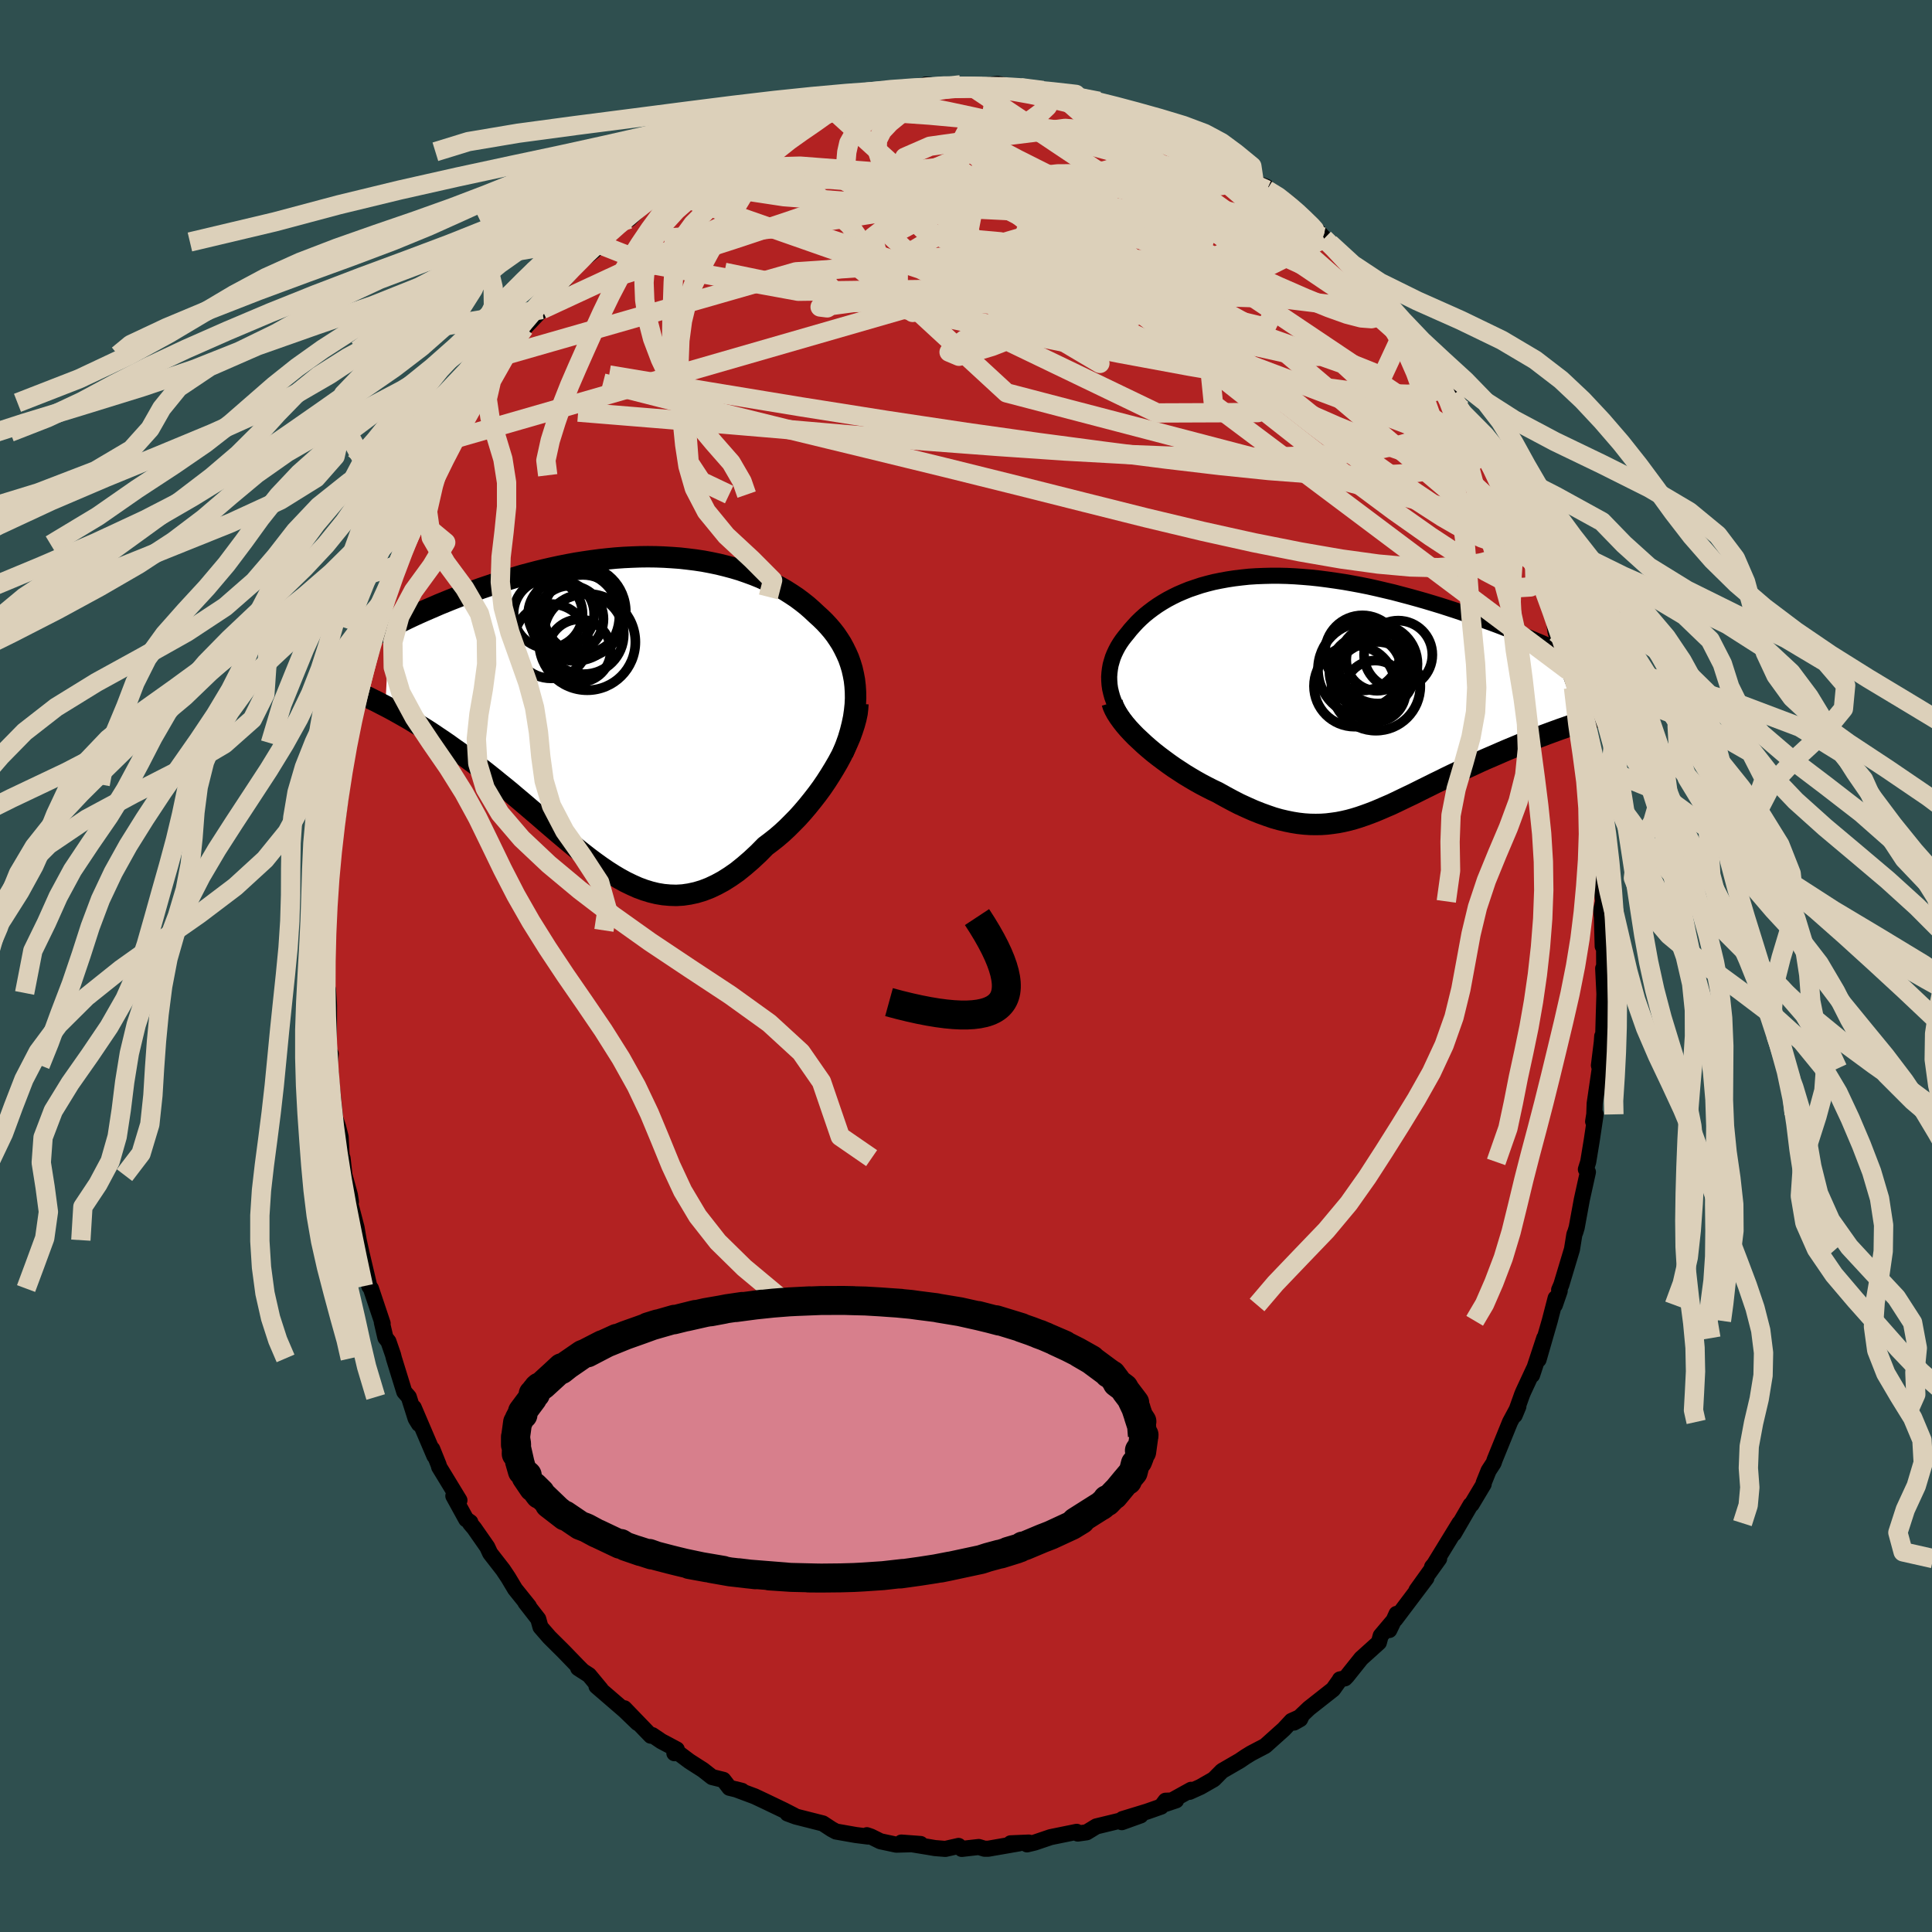 
  <svg viewBox="-100 -100 200 200" xmlns="http://www.w3.org/2000/svg" width="500" height="500" id="face-svg">
    <defs>
      <clipPath id="leftEyeClipPath">
        <polyline points="23.88,-2.67 23.81,-3.28 23.7,-3.86 23.57,-4.43 23.4,-4.99 23.21,-5.53 22.98,-6.05 22.73,-6.56 22.46,-7.06 22.16,-7.53 21.84,-8 21.49,-8.45 21.12,-8.88 20.73,-9.3 20.32,-9.7 19.89,-10.09 19.41,-10.54 18.91,-10.98 18.38,-11.4 17.83,-11.81 17.26,-12.19 16.66,-12.57 16.05,-12.92 15.41,-13.26 14.76,-13.58 14.09,-13.88 13.4,-14.16 12.69,-14.42 11.97,-14.67 11.23,-14.89 10.48,-15.09 9.71,-15.28 8.94,-15.44 8.15,-15.59 7.35,-15.71 6.55,-15.81 5.74,-15.9 4.92,-15.96 4.09,-16.01 3.27,-16.04 2.43,-16.05 1.6,-16.04 0.76,-16.01 -0.07,-15.97 -0.91,-15.91 -1.74,-15.83 -2.57,-15.74 -3.4,-15.63 -4.22,-15.51 -5.04,-15.38 -5.85,-15.23 -6.66,-15.07 -7.45,-14.9 -8.24,-14.72 -9.02,-14.53 -9.78,-14.33 -10.54,-14.13 -11.28,-13.91 -12.02,-13.69 -12.74,-13.47 -13.44,-13.24 -14.14,-13.01 -14.82,-12.78 -15.48,-12.54 -16.13,-12.3 -16.77,-12.07 -17.39,-11.83 -18,-11.59 -18.59,-11.35 -19.18,-11.11 -19.75,-10.86 -20.31,-10.62 -20.86,-10.38 -21.4,-10.14 -21.92,-9.9 -22.43,-9.66 -22.92,-9.42 -23.4,-9.19 -23.87,-8.95 -24.33,-8.72 -24.75,-0.59 -24.29,-0.35 -23.83,-0.1 -23.35,0.17 -22.87,0.44 -22.38,0.72 -21.88,1.02 -21.38,1.33 -20.86,1.64 -20.34,1.97 -19.82,2.31 -19.29,2.67 -18.75,3.03 -18.2,3.41 -17.66,3.8 -17.1,4.19 -16.54,4.61 -15.97,5.03 -15.39,5.46 -14.8,5.91 -14.21,6.37 -13.62,6.84 -13.02,7.33 -12.41,7.82 -11.8,8.32 -11.19,8.84 -10.57,9.36 -9.96,9.88 -9.34,10.41 -8.71,10.95 -8.09,11.49 -7.47,12.02 -6.84,12.56 -6.21,13.09 -5.59,13.61 -4.96,14.13 -4.33,14.63 -3.7,15.12 -3.07,15.59 -2.43,16.05 -1.8,16.48 -1.16,16.89 -0.52,17.27 0.12,17.62 0.76,17.93 1.41,18.22 2.06,18.46 2.71,18.66 3.37,18.82 4.03,18.93 4.7,18.99 5.37,19.01 6.05,18.97 6.73,18.87 7.42,18.72 8.12,18.51 8.82,18.24 9.52,17.91 10.24,17.52 10.95,17.07 11.68,16.56 12.4,15.98 13.13,15.35 13.87,14.66 14.6,13.92 15.17,13.49 15.74,13.04 16.3,12.56 16.85,12.05 17.39,11.51 17.93,10.96 18.45,10.38 18.96,9.78 19.46,9.16 19.95,8.53 20.42,7.89 20.87,7.23 21.3,6.56 21.71,5.89 22.1,5.22" />
      </clipPath>
      <clipPath id="rightEyeClipPath">
        <polyline points="-21.39,-0.61 -21.45,-1.03 -21.48,-1.45 -21.49,-1.86 -21.46,-2.27 -21.41,-2.67 -21.34,-3.07 -21.23,-3.46 -21.11,-3.85 -20.96,-4.22 -20.78,-4.6 -20.59,-4.96 -20.37,-5.32 -20.13,-5.67 -19.87,-6.01 -19.59,-6.35 -19.28,-6.74 -18.94,-7.12 -18.59,-7.5 -18.21,-7.87 -17.81,-8.23 -17.39,-8.57 -16.94,-8.91 -16.47,-9.24 -15.98,-9.55 -15.47,-9.85 -14.94,-10.13 -14.39,-10.4 -13.81,-10.65 -13.22,-10.89 -12.6,-11.1 -11.97,-11.31 -11.32,-11.49 -10.65,-11.66 -9.96,-11.8 -9.25,-11.93 -8.53,-12.04 -7.79,-12.13 -7.04,-12.21 -6.27,-12.26 -5.5,-12.29 -4.7,-12.31 -3.9,-12.31 -3.09,-12.29 -2.27,-12.25 -1.44,-12.19 -0.6,-12.12 0.24,-12.03 1.09,-11.92 1.94,-11.8 2.8,-11.67 3.65,-11.52 4.51,-11.36 5.36,-11.19 6.21,-11 7.06,-10.8 7.91,-10.6 8.74,-10.38 9.57,-10.16 10.4,-9.93 11.21,-9.7 12.01,-9.46 12.8,-9.22 13.58,-8.97 14.35,-8.72 15.1,-8.47 15.84,-8.22 16.57,-7.97 17.29,-7.71 18,-7.46 18.7,-7.2 19.38,-6.94 20.06,-6.67 20.72,-6.41 21.36,-6.15 22,-5.89 22.61,-5.63 23.22,-5.38 23.81,-5.12 24.38,-4.87 27.21,2.88 26.72,3.05 26.22,3.22 25.71,3.4 25.19,3.58 24.67,3.77 24.15,3.96 23.61,4.16 23.08,4.36 22.53,4.57 21.99,4.78 21.43,5 20.88,5.23 20.33,5.46 19.77,5.69 19.21,5.93 18.64,6.18 18.06,6.43 17.48,6.68 16.9,6.94 16.32,7.21 15.73,7.48 15.14,7.75 14.56,8.03 13.97,8.31 13.39,8.59 12.81,8.88 12.23,9.16 11.65,9.45 11.08,9.73 10.5,10.02 9.94,10.3 9.37,10.57 8.81,10.84 8.25,11.11 7.7,11.37 7.14,11.61 6.59,11.85 6.04,12.08 5.5,12.29 4.95,12.49 4.4,12.68 3.85,12.85 3.3,13 2.74,13.13 2.18,13.24 1.62,13.32 1.05,13.39 0.47,13.43 -0.11,13.44 -0.7,13.43 -1.3,13.39 -1.92,13.32 -2.54,13.22 -3.18,13.09 -3.82,12.94 -4.49,12.75 -5.16,12.52 -5.85,12.27 -6.55,11.99 -7.27,11.67 -8.01,11.33 -8.75,10.95 -9.51,10.54 -10.28,10.11 -10.85,9.84 -11.42,9.55 -11.99,9.25 -12.56,8.93 -13.12,8.6 -13.68,8.26 -14.23,7.9 -14.78,7.54 -15.32,7.16 -15.85,6.77 -16.37,6.38 -16.88,5.98 -17.37,5.57 -17.84,5.16 -18.29,4.74" />
      </clipPath>
      <filter id="fuzzy">
        <feTurbulence id="turbulence" baseFrequency="0.05" numOctaves="3" type="noise" result="noise" />
        <feDisplacementMap in="SourceGraphic" in2="noise" scale="2" />
      </filter>
      <linearGradient id="rainbowGradient" x1="0%" y1="0%" x2="100%" y2="0%">
        <stop offset="0%" style="stop-color: rgb(44, 34, 43); stop-opacity: 1" />
        <stop offset="50%" style="stop-color: rgb(145, 85, 61); stop-opacity: 1" />
        <stop offset="100%" style="stop-color: rgb(192, 192, 192); stop-opacity: 1" />
      </linearGradient>
    </defs>
    <rect x="-100" y="-100" width="100%" height="100%" fill="rgb(47, 79, 79)" />
    <polyline id="faceContour" points="66.07,0.84 65.96,0.25 66.09,2.9 66.02,5.2 65.96,7.35 65.86,7.27 65.82,7.86 65.52,10.29 65.61,10.61 65.08,14.23 65.04,15.35 64.92,16.1 65.18,15.36 64.78,18.03 64.41,20.28 64.17,21.05 64.38,21.33 63.75,24.18 63.22,27.07 63.08,27.54 62.98,27.78 62.73,29.33 61.63,32.99 61.4,33.53 61.46,33.64 60.96,35.09 61.04,34.38 60.43,36.73 59.27,40.75 59.86,38.52 58.6,42.35 58.78,41.72 57.68,44.09 57.56,44.38 56.8,46.51 57.18,45.6 56.32,47.2 54.73,51.11 54.62,51.44 54.1,52.24 53.59,53.51 53.59,53.64 52.34,55.73 52.23,55.79 50.51,58.75 51.08,57.68 48.47,61.94 48.25,62.2 48.98,61.35 46.63,64.63 47.66,63.36 44.44,67.63 44.57,67.07 43.82,68.74 44.34,67.66 42.93,69.33 42.74,70.03 40.91,71.68 39.44,73.52 39.23,73.74 38.71,73.85 38.72,73.87 38,74.88 35.51,76.84 33.95,78.32 34.59,77.96 34.72,77.69 33.7,78.15 32.9,79.01 30.97,80.74 29.52,81.5 28.95,81.85 28.33,82.27 26.5,83.33 25.65,84.19 24.27,84.98 23.14,85.49 23.3,85.28 20.68,86.73 21.75,86.37 20.66,86.41 20.2,87.02 18.75,87.53 16.2,88.31 18.08,87.93 16.13,88.63 15.8,88.51 13.49,89.07 12.49,89.68 11.57,89.81 11.46,89.63 8.76,90.18 7.11,90.74 6.32,90.93 6.5,90.74 4.62,90.82 5.52,90.82 2.3,91.38 1.92,91.38 1.32,91.2 -0.44,91.4 -0.77,91.09 -2.14,91.4 -3.23,91.31 -3.87,91.2 -6.69,90.74 -4.7,90.89 -7.22,90.96 -8.86,90.61 -9.85,90.12 -10.26,89.98 -10.14,90.12 -11.41,89.96 -13.46,89.6 -13.92,89.35 -14.82,88.76 -17.62,88.05 -18.48,87.73 -17.78,87.95 -18.85,87.4 -20.79,86.47 -21.87,85.96 -23.85,85.22 -23.19,85.39 -24.49,85.07 -25.12,84.25 -26.29,83.96 -27.22,83.23 -28.64,82.32 -29.76,81.48 -30.19,81.49 -29.94,81.1 -31.54,80.25 -32.47,79.62 -32.63,79.68 -35.37,76.84 -34,78.36 -35.34,77.07 -38.25,74.56 -37.81,74.87 -39.02,73.41 -40.15,72.68 -39.66,73 -40.23,72.43 -41.65,70.96 -43.13,69.49 -44.05,68.43 -44.28,67.6 -45.61,65.89 -45.25,66.28 -46.68,64.5 -47.39,63.31 -47.93,62.5 -49.26,60.79 -49.56,60.14 -50.92,58.19 -51.33,57.71 -51.31,57.58 -51.74,57.28 -53.07,54.86 -52.44,55.31 -54.54,51.86 -54.59,51.65 -55.25,50.01 -55.03,50.72 -57.17,45.71 -56.63,47.41 -56.97,46.86 -57.68,44.62 -58.15,44.08 -59.22,40.62 -59.31,40.26 -59.79,38.87 -60.1,38.48 -60.47,36.89 -60.39,37 -61.6,33.39 -61.77,33.15 -62.18,31.4 -62.56,29.79 -62.87,28.38 -63.09,27.08 -64.11,23.18 -63.67,24.41 -63.78,23.7 -64.34,21.65 -64.54,19.89 -64.61,20.17 -64.74,17.69 -65.01,16.62 -65.3,15.75 -65.78,11.17 -65.76,11.04 -65.87,10.28 -65.76,9.09 -65.96,8.89 -65.94,4.14 -65.95,3.84 -66.04,2.45 -66.13,2.79 -66.19,-0.89 -66.17,-3.52 -66.03,-3.69 -66.18,-4.13 -66.19,-4.87 -66.11,-6.81 -65.84,-10.32 -65.83,-10.74 -65.57,-11.31 -65.6,-13.06 -65.35,-13.61 -65,-15.64 -64.69,-18.01 -64.59,-18.8 -64.49,-19.96 -64.02,-22.87 -63.75,-23.52 -63.87,-24.36 -64,-23.06 -63.04,-27.16 -62.91,-27.89 -62.79,-29.02 -62,-31.26 -61.92,-32.7 -61.69,-33.14 -61.15,-34.89 -61.15,-34.88 -60,-38.21 -59.67,-39.38 -59.42,-39.92 -58.84,-41.49 -59.21,-41.25 -58.12,-43.62 -57.65,-44.44 -56.79,-46.28 -55.75,-48.8 -54.83,-50.8 -55.27,-49.62 -54.59,-51.59 -54.21,-52.11 -52.59,-55.25 -52.97,-54.57 -51.97,-56.58 -51.57,-57.03 -50.24,-59.01 -50.86,-58.3 -50.01,-59.54 -49.28,-60.97 -47.62,-63.25 -47.6,-63.27 -47.48,-63.76 -45.75,-65.98 -45.71,-66.05 -43.89,-67.96 -43.7,-68.58 -41.71,-70.98 -42.33,-70.09 -41.4,-71.26 -40.22,-72.67 -38.55,-74 -37.86,-74.67 -37.19,-75.58 -37.71,-74.99 -37.84,-74.95 -35.24,-77.34 -34.87,-77.31 -32.56,-79.56 -32.97,-79.18 -31.48,-80.35 -30.53,-80.99 -30.72,-81.15 -29.91,-81.71 -28.88,-82.34 -26.47,-83.92 -26.63,-83.7 -25.03,-84.29 -24.94,-84.25 -23.42,-85.52 -20.54,-86.86 -21.48,-86.42 -20.67,-86.59 -19.94,-86.94 -18.79,-87.54 -18.1,-87.84 -15.49,-88.86 -14.35,-89.13 -14.04,-89.22 -13.94,-89.35 -11.22,-89.85 -10,-90.3 -10.91,-90.24 -8.55,-90.3 -7.03,-90.7 -7.37,-90.5 -6.6,-90.78 -4.07,-90.91 -4.16,-91.25 -2.44,-91.02 -2.46,-91.21 -0.57,-91.22 0.48,-91.11 1.64,-91.03 3.72,-90.93 2.02,-91.17 3.27,-91.32 5,-91 5.6,-90.92 7.96,-90.63 7.51,-90.47 10.48,-89.93 9.41,-90.45 10.82,-90.18 13.77,-89.51 13.18,-89.38 13.11,-89.27 14.52,-88.88 16.24,-88.29 17.42,-88.12 17.72,-87.93 19.49,-87.36 21.81,-86.32 20.93,-86.3 22.51,-85.52 22.96,-85.45 23.95,-85.23 23.68,-85 25.67,-83.95 27.54,-82.8 27.92,-82.64 29.83,-81.18 29.55,-81.22 31.07,-80.67 31.15,-80.34 32.41,-79.67 33.46,-78.96 34.52,-77.63 35.32,-77.25 36.96,-75.47 38.2,-74.21 37.07,-75.3 37.67,-74.79 39.78,-72.69 40.27,-72.09 41,-71.65 41.33,-70.89 42.79,-69.29 43.55,-68.85 44.07,-68.33 44.53,-67.27 45.43,-66.04 46.8,-64.34 47.6,-63 48.93,-61.25 49.42,-61.05 49.47,-60.7 51.37,-57.61 50.27,-59.09 51.2,-57.46 52.4,-55.78 52.97,-54.56 52.87,-54.42 53.89,-52.99 54.33,-52.06 56.03,-48.55 56.18,-47.96 55.42,-49.41 57.34,-45.44 57.07,-45.81 58.17,-42.89 59.28,-40.62 58.49,-42.42 59,-41.53 59.8,-38.78 60.65,-36.34 60.87,-35.71 61.04,-34.53 61.61,-32.98 61.62,-32.97 62.36,-30.58 63.01,-27.96 63.19,-27.06 62.89,-28.81 63.27,-26.82 63.51,-24.17 63.39,-25.42 64.06,-21.61 64.2,-21.17 64.48,-19.36 64.83,-18.08 65.36,-14.1 65.27,-13.88 65.25,-15.1 65.34,-12.13 65.65,-9.51 65.64,-9.17 65.97,-6.69 65.75,-5.78 65.83,-5.04 65.91,-2.05 66.05,-2.46 66.07,0.84 65.96,0.25" fill="rgb(178, 34, 34)" stroke="black" stroke-width="1.667" stroke-linejoin="round" filter="url(#fuzzy)" />
    <g transform="translate(36.31 -28.09)">
      <polyline id="rightCountour" points="-21.39,-0.61 -21.45,-1.03 -21.48,-1.45 -21.49,-1.86 -21.46,-2.27 -21.41,-2.67 -21.34,-3.07 -21.23,-3.46 -21.11,-3.85 -20.96,-4.22 -20.78,-4.6 -20.59,-4.96 -20.37,-5.32 -20.13,-5.67 -19.87,-6.01 -19.59,-6.35 -19.28,-6.74 -18.94,-7.12 -18.59,-7.5 -18.21,-7.87 -17.81,-8.23 -17.39,-8.57 -16.94,-8.91 -16.47,-9.24 -15.98,-9.55 -15.47,-9.85 -14.94,-10.13 -14.39,-10.4 -13.81,-10.65 -13.22,-10.89 -12.6,-11.1 -11.97,-11.31 -11.32,-11.49 -10.65,-11.66 -9.96,-11.8 -9.25,-11.93 -8.53,-12.04 -7.79,-12.13 -7.04,-12.21 -6.27,-12.26 -5.5,-12.29 -4.7,-12.31 -3.9,-12.31 -3.09,-12.29 -2.27,-12.25 -1.44,-12.19 -0.6,-12.12 0.24,-12.03 1.09,-11.92 1.94,-11.8 2.8,-11.67 3.65,-11.52 4.51,-11.36 5.36,-11.19 6.21,-11 7.06,-10.8 7.91,-10.6 8.74,-10.38 9.57,-10.16 10.4,-9.93 11.21,-9.7 12.01,-9.46 12.8,-9.22 13.58,-8.97 14.35,-8.72 15.1,-8.47 15.84,-8.22 16.57,-7.97 17.29,-7.71 18,-7.46 18.7,-7.2 19.38,-6.94 20.06,-6.67 20.72,-6.41 21.36,-6.15 22,-5.89 22.61,-5.63 23.22,-5.38 23.81,-5.12 24.38,-4.87 27.21,2.88 26.72,3.05 26.22,3.22 25.71,3.4 25.19,3.58 24.67,3.77 24.15,3.96 23.61,4.16 23.08,4.36 22.53,4.57 21.99,4.78 21.43,5 20.88,5.23 20.33,5.46 19.77,5.69 19.21,5.93 18.64,6.18 18.06,6.43 17.48,6.68 16.9,6.94 16.32,7.21 15.73,7.48 15.14,7.75 14.56,8.03 13.97,8.31 13.39,8.59 12.81,8.88 12.23,9.16 11.65,9.45 11.08,9.73 10.5,10.02 9.94,10.3 9.37,10.57 8.81,10.84 8.25,11.11 7.7,11.37 7.14,11.61 6.59,11.85 6.04,12.08 5.5,12.29 4.95,12.49 4.4,12.68 3.85,12.85 3.3,13 2.74,13.13 2.18,13.24 1.62,13.32 1.05,13.39 0.47,13.43 -0.11,13.44 -0.7,13.43 -1.3,13.39 -1.92,13.32 -2.54,13.22 -3.18,13.09 -3.82,12.94 -4.49,12.75 -5.16,12.52 -5.85,12.27 -6.55,11.99 -7.27,11.67 -8.01,11.33 -8.75,10.95 -9.51,10.54 -10.28,10.11 -10.85,9.84 -11.42,9.55 -11.99,9.25 -12.56,8.93 -13.12,8.6 -13.68,8.26 -14.23,7.9 -14.78,7.54 -15.32,7.16 -15.85,6.77 -16.37,6.38 -16.88,5.98 -17.37,5.57 -17.84,5.16 -18.29,4.74" fill="white" stroke="white" stroke-width="0" stroke-linejoin="round" filter="url(#fuzzy)" />
    </g>
    <g transform="translate(-35.36 -26.32)">
      <polyline id="leftCountour" points="23.88,-2.67 23.81,-3.28 23.7,-3.86 23.57,-4.43 23.4,-4.99 23.21,-5.53 22.98,-6.05 22.73,-6.56 22.46,-7.06 22.16,-7.53 21.84,-8 21.49,-8.45 21.12,-8.88 20.73,-9.3 20.32,-9.7 19.89,-10.09 19.41,-10.54 18.91,-10.98 18.38,-11.4 17.83,-11.81 17.26,-12.19 16.66,-12.57 16.05,-12.92 15.41,-13.26 14.76,-13.58 14.09,-13.88 13.4,-14.16 12.69,-14.42 11.97,-14.67 11.23,-14.89 10.48,-15.09 9.71,-15.28 8.94,-15.44 8.15,-15.59 7.35,-15.71 6.55,-15.81 5.74,-15.9 4.92,-15.96 4.09,-16.01 3.27,-16.04 2.43,-16.05 1.6,-16.04 0.76,-16.01 -0.07,-15.97 -0.91,-15.91 -1.74,-15.83 -2.57,-15.74 -3.4,-15.63 -4.22,-15.51 -5.04,-15.38 -5.85,-15.23 -6.66,-15.07 -7.45,-14.9 -8.24,-14.72 -9.02,-14.53 -9.78,-14.33 -10.54,-14.13 -11.28,-13.91 -12.02,-13.69 -12.74,-13.47 -13.44,-13.24 -14.14,-13.01 -14.82,-12.78 -15.48,-12.54 -16.13,-12.3 -16.77,-12.07 -17.39,-11.83 -18,-11.59 -18.59,-11.35 -19.18,-11.11 -19.75,-10.86 -20.31,-10.62 -20.86,-10.38 -21.4,-10.14 -21.92,-9.9 -22.43,-9.66 -22.92,-9.42 -23.4,-9.19 -23.87,-8.95 -24.33,-8.72 -24.75,-0.59 -24.29,-0.35 -23.83,-0.1 -23.35,0.17 -22.87,0.44 -22.38,0.72 -21.88,1.02 -21.38,1.33 -20.86,1.64 -20.34,1.97 -19.82,2.31 -19.29,2.67 -18.75,3.03 -18.2,3.41 -17.66,3.8 -17.1,4.19 -16.54,4.61 -15.97,5.03 -15.39,5.46 -14.8,5.91 -14.21,6.37 -13.62,6.84 -13.02,7.33 -12.41,7.82 -11.8,8.32 -11.19,8.84 -10.57,9.36 -9.96,9.88 -9.34,10.41 -8.71,10.95 -8.09,11.49 -7.47,12.02 -6.84,12.56 -6.21,13.09 -5.59,13.61 -4.96,14.13 -4.33,14.63 -3.7,15.12 -3.07,15.59 -2.43,16.05 -1.8,16.48 -1.16,16.89 -0.52,17.27 0.12,17.62 0.76,17.93 1.41,18.22 2.06,18.46 2.71,18.66 3.37,18.82 4.03,18.93 4.7,18.99 5.37,19.01 6.05,18.97 6.73,18.87 7.42,18.72 8.12,18.51 8.82,18.24 9.52,17.91 10.24,17.52 10.95,17.07 11.68,16.56 12.4,15.98 13.13,15.35 13.87,14.66 14.6,13.92 15.17,13.49 15.74,13.04 16.3,12.56 16.85,12.05 17.39,11.51 17.93,10.96 18.45,10.38 18.96,9.78 19.46,9.16 19.95,8.53 20.42,7.89 20.87,7.23 21.3,6.56 21.71,5.89 22.1,5.22" fill="white" stroke="white" stroke-width="0" stroke-linejoin="round" filter="url(#fuzzy)" />
    </g>
    <g transform="translate(36.31 -28.09)">
      <polyline id="rightUpper" points="-18.9,3.85 -19.32,3.39 -19.69,2.93 -20.03,2.47 -20.33,2.02 -20.59,1.57 -20.82,1.13 -21.01,0.69 -21.17,0.25 -21.29,-0.18 -21.39,-0.61 -21.45,-1.03 -21.48,-1.45 -21.49,-1.86 -21.46,-2.27 -21.41,-2.67 -21.34,-3.07 -21.23,-3.46 -21.11,-3.85 -20.96,-4.22 -20.78,-4.6 -20.59,-4.96 -20.37,-5.32 -20.13,-5.67 -19.87,-6.01 -19.59,-6.35 -19.28,-6.74 -18.94,-7.12 -18.59,-7.5 -18.21,-7.87 -17.81,-8.23 -17.39,-8.57 -16.94,-8.91 -16.47,-9.24 -15.98,-9.55 -15.47,-9.85 -14.94,-10.13 -14.39,-10.4 -13.81,-10.65 -13.22,-10.89 -12.6,-11.1 -11.97,-11.31 -11.32,-11.49 -10.65,-11.66 -9.96,-11.8 -9.25,-11.93 -8.53,-12.04 -7.79,-12.13 -7.04,-12.21 -6.27,-12.26 -5.5,-12.29 -4.7,-12.31 -3.9,-12.31 -3.09,-12.29 -2.27,-12.25 -1.44,-12.19 -0.6,-12.12 0.24,-12.03 1.09,-11.92 1.94,-11.8 2.8,-11.67 3.65,-11.52 4.51,-11.36 5.36,-11.19 6.21,-11 7.06,-10.8 7.91,-10.6 8.74,-10.38 9.57,-10.16 10.4,-9.93 11.21,-9.7 12.01,-9.46 12.8,-9.22 13.58,-8.97 14.35,-8.72 15.1,-8.47 15.84,-8.22 16.57,-7.97 17.29,-7.71 18,-7.46 18.7,-7.2 19.38,-6.94 20.06,-6.67 20.72,-6.41 21.36,-6.15 22,-5.89 22.61,-5.63 23.22,-5.38 23.81,-5.12 24.38,-4.87 24.95,-4.62 25.49,-4.37 26.02,-4.12 26.54,-3.88 27.03,-3.64 27.52,-3.4 27.99,-3.17 28.44,-2.94 28.88,-2.71 29.31,-2.49" fill="none" stroke="black" stroke-width="1.667" stroke-linejoin="round" filter="url(#fuzzy)" />
      <polyline id="rightLower" points="-21.18,0.83 -21.08,1.17 -20.92,1.53 -20.72,1.9 -20.47,2.29 -20.19,2.68 -19.87,3.09 -19.52,3.5 -19.14,3.91 -18.73,4.33 -18.29,4.74 -17.84,5.16 -17.37,5.57 -16.88,5.98 -16.37,6.38 -15.85,6.77 -15.32,7.16 -14.78,7.54 -14.23,7.9 -13.68,8.26 -13.12,8.6 -12.56,8.93 -11.99,9.25 -11.42,9.55 -10.85,9.84 -10.28,10.11 -9.51,10.54 -8.75,10.95 -8.01,11.33 -7.27,11.67 -6.55,11.99 -5.85,12.27 -5.16,12.52 -4.49,12.75 -3.82,12.94 -3.18,13.09 -2.54,13.22 -1.92,13.32 -1.3,13.39 -0.7,13.43 -0.11,13.44 0.47,13.43 1.05,13.39 1.62,13.32 2.18,13.24 2.74,13.13 3.3,13 3.85,12.85 4.4,12.68 4.95,12.49 5.5,12.29 6.04,12.08 6.59,11.85 7.14,11.61 7.7,11.37 8.25,11.11 8.81,10.84 9.37,10.57 9.94,10.3 10.5,10.02 11.08,9.73 11.65,9.45 12.23,9.16 12.81,8.88 13.39,8.59 13.97,8.31 14.56,8.03 15.14,7.75 15.73,7.48 16.32,7.21 16.9,6.94 17.48,6.68 18.06,6.43 18.64,6.18 19.21,5.93 19.77,5.69 20.33,5.46 20.88,5.23 21.43,5 21.99,4.78 22.53,4.57 23.08,4.36 23.61,4.16 24.15,3.96 24.67,3.77 25.19,3.58 25.71,3.4 26.22,3.22 26.72,3.05 27.21,2.88 27.69,2.72 28.17,2.56 28.64,2.41 29.09,2.27 29.54,2.12 29.98,1.99 30.41,1.85 30.83,1.73 31.24,1.6 31.65,1.48" fill="none" stroke="black" stroke-width="2.222" stroke-linejoin="round" filter="url(#fuzzy)" />
      <circle r="4.87" cx="4.997" cy="-2.61" stroke="black" fill="none" stroke-width="1.0" filter="url(#fuzzy)" clip-path="url(#rightEyeClipPath)" /><circle r="3.172" cx="6.042" cy="-0.36" stroke="black" fill="none" stroke-width="1.0" filter="url(#fuzzy)" clip-path="url(#rightEyeClipPath)" /><circle r="4.6" cx="6.122" cy="-0.87" stroke="black" fill="none" stroke-width="1.0" filter="url(#fuzzy)" clip-path="url(#rightEyeClipPath)" /><circle r="3.196" cx="6.252" cy="-3.6" stroke="black" fill="none" stroke-width="1.0" filter="url(#fuzzy)" clip-path="url(#rightEyeClipPath)" /><circle r="3.888" cx="4.727" cy="-4.32" stroke="black" fill="none" stroke-width="1.0" filter="url(#fuzzy)" clip-path="url(#rightEyeClipPath)" /><circle r="4.102" cx="6.327" cy="-3.18" stroke="black" fill="none" stroke-width="1.0" filter="url(#fuzzy)" clip-path="url(#rightEyeClipPath)" /><circle r="3.74" cx="5.052" cy="-2.405" stroke="black" fill="none" stroke-width="1.0" filter="url(#fuzzy)" clip-path="url(#rightEyeClipPath)" /><circle r="3.534" cx="8.432" cy="-4.13" stroke="black" fill="none" stroke-width="1.0" filter="url(#fuzzy)" clip-path="url(#rightEyeClipPath)" /><circle r="4.2" cx="3.912" cy="-0.885" stroke="black" fill="none" stroke-width="1.0" filter="url(#fuzzy)" clip-path="url(#rightEyeClipPath)" /><circle r="4.088" cx="6.092" cy="-2.485" stroke="black" fill="none" stroke-width="1.0" filter="url(#fuzzy)" clip-path="url(#rightEyeClipPath)" />
      </g>
    <g transform="translate(-35.36 -26.32)">
      <polyline id="leftUpper" points="22.6,4.31 22.91,3.53 23.18,2.77 23.4,2.03 23.58,1.31 23.73,0.6 23.83,-0.09 23.9,-0.76 23.93,-1.41 23.92,-2.05 23.88,-2.67 23.81,-3.28 23.7,-3.86 23.57,-4.43 23.4,-4.99 23.21,-5.53 22.98,-6.05 22.73,-6.56 22.46,-7.06 22.16,-7.53 21.84,-8 21.49,-8.45 21.12,-8.88 20.73,-9.3 20.32,-9.7 19.89,-10.09 19.41,-10.54 18.91,-10.98 18.38,-11.4 17.83,-11.81 17.26,-12.19 16.66,-12.57 16.05,-12.92 15.41,-13.26 14.76,-13.58 14.09,-13.88 13.4,-14.16 12.69,-14.42 11.97,-14.67 11.23,-14.89 10.48,-15.09 9.71,-15.28 8.94,-15.44 8.15,-15.59 7.35,-15.71 6.55,-15.81 5.74,-15.9 4.92,-15.96 4.09,-16.01 3.27,-16.04 2.43,-16.05 1.6,-16.04 0.76,-16.01 -0.07,-15.97 -0.91,-15.91 -1.74,-15.83 -2.57,-15.74 -3.4,-15.63 -4.22,-15.51 -5.04,-15.38 -5.85,-15.23 -6.66,-15.07 -7.45,-14.9 -8.24,-14.72 -9.02,-14.53 -9.78,-14.33 -10.54,-14.13 -11.28,-13.91 -12.02,-13.69 -12.74,-13.47 -13.44,-13.24 -14.14,-13.01 -14.82,-12.78 -15.48,-12.54 -16.13,-12.3 -16.77,-12.07 -17.39,-11.83 -18,-11.59 -18.59,-11.35 -19.18,-11.11 -19.75,-10.86 -20.31,-10.62 -20.86,-10.38 -21.4,-10.14 -21.92,-9.9 -22.43,-9.66 -22.92,-9.42 -23.4,-9.19 -23.87,-8.95 -24.33,-8.72 -24.77,-8.49 -25.2,-8.27 -25.61,-8.05 -26.01,-7.83 -26.4,-7.61 -26.78,-7.4 -27.14,-7.19 -27.49,-6.98 -27.83,-6.78 -28.16,-6.58" fill="none" stroke="black" stroke-width="2.222" stroke-linejoin="round" filter="url(#fuzzy)" />
      <polyline id="leftLower" points="24.17,-0.83 24.14,-0.35 24.08,0.17 23.96,0.73 23.8,1.32 23.6,1.93 23.37,2.57 23.09,3.22 22.79,3.88 22.46,4.55 22.1,5.22 21.71,5.89 21.3,6.56 20.87,7.23 20.42,7.89 19.95,8.53 19.46,9.16 18.96,9.78 18.45,10.38 17.93,10.96 17.39,11.51 16.85,12.05 16.3,12.56 15.74,13.04 15.17,13.49 14.6,13.92 13.87,14.66 13.13,15.35 12.4,15.98 11.68,16.56 10.95,17.07 10.24,17.52 9.52,17.91 8.82,18.24 8.12,18.51 7.42,18.72 6.73,18.87 6.05,18.97 5.37,19.01 4.7,18.99 4.03,18.93 3.37,18.82 2.71,18.66 2.06,18.46 1.41,18.22 0.76,17.93 0.12,17.62 -0.52,17.27 -1.16,16.89 -1.8,16.48 -2.43,16.05 -3.07,15.59 -3.7,15.12 -4.33,14.63 -4.96,14.13 -5.59,13.61 -6.21,13.09 -6.84,12.56 -7.47,12.02 -8.09,11.49 -8.71,10.95 -9.34,10.41 -9.96,9.88 -10.57,9.36 -11.19,8.84 -11.8,8.32 -12.41,7.82 -13.02,7.33 -13.62,6.84 -14.21,6.37 -14.8,5.91 -15.39,5.46 -15.97,5.03 -16.54,4.61 -17.1,4.19 -17.66,3.8 -18.2,3.41 -18.75,3.03 -19.29,2.67 -19.82,2.31 -20.34,1.97 -20.86,1.64 -21.38,1.33 -21.88,1.02 -22.38,0.72 -22.87,0.44 -23.35,0.17 -23.83,-0.1 -24.29,-0.35 -24.75,-0.59 -25.2,-0.82 -25.64,-1.05 -26.07,-1.26 -26.49,-1.47 -26.9,-1.66 -27.3,-1.85 -27.7,-2.03 -28.08,-2.2 -28.45,-2.37 -28.82,-2.53" fill="none" stroke="black" stroke-width="2.222" stroke-linejoin="round" filter="url(#fuzzy)" />
      <circle r="4.07" cx="-4.307" cy="-10.099" stroke="black" fill="none" stroke-width="1.0" filter="url(#fuzzy)" clip-path="url(#leftEyeClipPath)" /><circle r="4.63" cx="-5.152" cy="-9.889" stroke="black" fill="none" stroke-width="1.0" filter="url(#fuzzy)" clip-path="url(#leftEyeClipPath)" /><circle r="3.25" cx="-4.667" cy="-6.314" stroke="black" fill="none" stroke-width="1.0" filter="url(#fuzzy)" clip-path="url(#leftEyeClipPath)" /><circle r="3.416" cx="-6.547" cy="-10.114" stroke="black" fill="none" stroke-width="1.0" filter="url(#fuzzy)" clip-path="url(#leftEyeClipPath)" /><circle r="4.986" cx="-3.852" cy="-7.214" stroke="black" fill="none" stroke-width="1.0" filter="url(#fuzzy)" clip-path="url(#leftEyeClipPath)" /><circle r="3.57" cx="-7.907" cy="-10.144" stroke="black" fill="none" stroke-width="1.0" filter="url(#fuzzy)" clip-path="url(#leftEyeClipPath)" /><circle r="3.454" cx="-5.622" cy="-9.599" stroke="black" fill="none" stroke-width="1.0" filter="url(#fuzzy)" clip-path="url(#leftEyeClipPath)" /><circle r="4.828" cx="-4.687" cy="-10.354" stroke="black" fill="none" stroke-width="1.0" filter="url(#fuzzy)" clip-path="url(#leftEyeClipPath)" /><circle r="4.134" cx="-4.202" cy="-8.024" stroke="black" fill="none" stroke-width="1.0" filter="url(#fuzzy)" clip-path="url(#leftEyeClipPath)" /><circle r="3.846" cx="-7.597" cy="-7.304" stroke="black" fill="none" stroke-width="1.0" filter="url(#fuzzy)" clip-path="url(#leftEyeClipPath)" />
    </g>
    <g id="hairs">
      <polyline points="-31.48,-80.35 -30.69,-80.78 -29.63,-81.08 -28.04,-81.36 -25.98,-81.6 -23.56,-81.74 -20.87,-81.75 -17.96,-81.66 -14.83,-81.49 -11.52,-81.24 -8.08,-80.94 -4.54,-80.56 -0.91,-80.14 2.83,-79.67 6.7,-79.17 10.7,-78.64 14.78,-78.06 18.88,-77.44 22.95,-76.76 26.96,-76.04 30.92,-75.33 34.67,-74.76" fill="none" stroke="rgb(220, 208, 186)" stroke-width="2" stroke-linejoin="round" filter="url(#fuzzy)" /><polyline points="58.49,-42.42 58.87,-41.21 58.9,-39.96 58.43,-39.24 57.43,-39.18 55.9,-39.74 53.84,-40.82 51.24,-42.39 48.07,-44.47 44.31,-47.12 39.9,-50.4 34.84,-54.32 29.1,-58.83 22.7,-63.89 15.66,-69.5 7.94,-75.71 -0.75,-82.59" fill="none" stroke="rgb(220, 208, 186)" stroke-width="2" stroke-linejoin="round" filter="url(#fuzzy)" /><polyline points="-13.94,-89.35 -11.8,-89.7 -10.15,-89.77 -8.44,-89.63 -6.46,-89.33 -4.24,-88.93 -1.81,-88.45 0.8,-87.89 3.57,-87.27 6.46,-86.59 9.46,-85.84 12.53,-85.02 15.63,-84.18 18.69,-83.36 21.62,-82.62 24.34,-81.98 26.82,-81.42 29.08,-80.9" fill="none" stroke="rgb(220, 208, 186)" stroke-width="2" stroke-linejoin="round" filter="url(#fuzzy)" /><polyline points="41.33,-70.89 42.39,-69.79 42.95,-69.13 43.19,-68.59 43.23,-68.06 43.07,-67.56 42.67,-67.18 41.97,-67.01 40.92,-67.09 39.45,-67.47 37.55,-68.15 35.19,-69.11 32.37,-70.34 29.09,-71.84 25.35,-73.6 21.13,-75.63 16.41,-77.96 11.14,-80.59 5.33,-83.51 -0.87,-86.79" fill="none" stroke="rgb(220, 208, 186)" stroke-width="2" stroke-linejoin="round" filter="url(#fuzzy)" /><polyline points="31.15,-80.34 32.28,-79.65 33.33,-78.83 34.3,-77.99 35.13,-77.21 35.75,-76.6 36.08,-76.23 36.13,-76.1 35.94,-76.16 35.5,-76.41 34.76,-76.9 33.59,-77.73 31.87,-78.97 29.56,-80.66 26.74,-82.8" fill="none" stroke="rgb(220, 208, 186)" stroke-width="2" stroke-linejoin="round" filter="url(#fuzzy)" /><polyline points="37.07,-75.3 38.07,-74.32 39.34,-72.96 40.56,-71.57 41.74,-70.19 42.89,-68.79 44.04,-67.4 45.14,-66.04 46.16,-64.75 47.08,-63.55 47.89,-62.48 48.58,-61.59 49.09,-60.98 49.34,-60.78 49.27,-60.97" fill="none" stroke="rgb(220, 208, 186)" stroke-width="2" stroke-linejoin="round" filter="url(#fuzzy)" /><polyline points="57.34,-45.44 57.39,-44.94 57.53,-44.01 57.36,-43.51 56.84,-43.41 56.01,-43.51 54.88,-43.79 53.4,-44.31 51.55,-45.18 49.31,-46.47 46.66,-48.18 43.59,-50.31 40.06,-52.87 36.03,-55.91 31.48,-59.45 26.4,-63.52 20.8,-68.06 14.68,-73.03 7.96,-78.4 0.56,-84.21" fill="none" stroke="rgb(220, 208, 186)" stroke-width="2" stroke-linejoin="round" filter="url(#fuzzy)" /><polyline points="-18.79,-87.54 -17.46,-87.94 -15.56,-88.3 -13.54,-88.46 -11.39,-88.48 -9.04,-88.4 -6.48,-88.27 -3.75,-88.08 -0.91,-87.82 2.03,-87.5 5.03,-87.12 8.04,-86.72 11.03,-86.33 13.92,-86 16.61,-85.74 19.04,-85.58 21.28,-85.48" fill="none" stroke="rgb(220, 208, 186)" stroke-width="2" stroke-linejoin="round" filter="url(#fuzzy)" /><polyline points="-23.42,-85.52 -21.74,-86.28 -20.89,-86.58 -20.05,-86.86 -19.02,-87.23 -17.8,-87.67 -16.48,-88.15 -15.15,-88.61 -13.9,-89.03 -12.79,-89.37 -11.82,-89.66 -11.01,-89.89 -10.38,-90.06 -9.96,-90.17 -9.77,-90.21 -9.85,-90.17 -10.23,-90.06 -10.89,-89.89 -11.83,-89.64 -13.11,-89.31 -15,-88.78" fill="none" stroke="rgb(220, 208, 186)" stroke-width="2" stroke-linejoin="round" filter="url(#fuzzy)" /><polyline points="17.42,-88.12 18.14,-87.78 19.1,-87.28 19.81,-86.77 20.16,-86.31 20.22,-85.91 20.06,-85.52 19.7,-85.1 19.15,-84.62 18.4,-84.07 17.39,-83.49 16.06,-82.9 14.38,-82.32 12.31,-81.76 9.86,-81.22 7.05,-80.68 3.86,-80.12 0.29,-79.51 -3.71,-78.84 -8.21,-78.09 -13.25,-77.29 -18.88,-76.47 -24.98,-75.74 -31.25,-75.34" fill="none" stroke="rgb(220, 208, 186)" stroke-width="2" stroke-linejoin="round" filter="url(#fuzzy)" /><polyline points="5.6,-90.92 7.07,-90.65 7.88,-90.39 8.39,-90.13 8.66,-89.83 8.69,-89.44 8.42,-88.96 7.82,-88.39 6.9,-87.71 5.66,-86.92 4.09,-86.03 2.19,-85.04 -0.08,-83.95 -2.76,-82.78 -5.89,-81.52 -9.55,-80.16 -13.81,-78.66 -18.67,-77 -24.09,-75.2 -29.97,-73.31 -36.31,-71.32" fill="none" stroke="rgb(220, 208, 186)" stroke-width="2" stroke-linejoin="round" filter="url(#fuzzy)" /><polyline points="49.42,-61.05 49.51,-60.27 49.02,-59.6 47.73,-59.29 45.69,-59.19 42.89,-59.28 39.27,-59.6 34.8,-60.18 29.44,-61.01 23.16,-62.08 15.86,-63.43 7.45,-65.11 -2.16,-67.1 -13,-69.33 -25.01,-71.81" fill="none" stroke="rgb(220, 208, 186)" stroke-width="2" stroke-linejoin="round" filter="url(#fuzzy)" /><polyline points="55.42,-49.41 56.54,-46.9 56.96,-45.52 57.01,-44.66 56.71,-44.27 56.1,-44.25 55.19,-44.46 53.99,-44.85 52.47,-45.49 50.6,-46.46 48.35,-47.81 45.73,-49.57 42.73,-51.71 39.34,-54.26 35.54,-57.25 31.26,-60.71 26.47,-64.66 21.16,-69.08 15.36,-73.91 9.15,-79.15 2.58,-84.83" fill="none" stroke="rgb(220, 208, 186)" stroke-width="2" stroke-linejoin="round" filter="url(#fuzzy)" /><polyline points="-10.91,-90.24 -9.04,-90.37 -7.76,-90.51 -6.7,-90.64 -5.65,-90.77 -4.62,-90.89 -3.67,-90.99 -2.89,-91.06 -2.29,-91.1 -1.91,-91.1 -1.8,-91.06 -2.05,-90.99 -2.72,-90.89 -3.82,-90.78 -5.37,-90.65 -7.54,-90.46" fill="none" stroke="rgb(220, 208, 186)" stroke-width="2" stroke-linejoin="round" filter="url(#fuzzy)" /><polyline points="52.97,-54.56 53.05,-54.12 53.14,-53.34 52.96,-52.56 52.34,-52.04 51.23,-51.9 49.64,-52.1 47.58,-52.58 45.04,-53.34 41.98,-54.42 38.37,-55.89 34.16,-57.74 29.34,-59.94 23.89,-62.43 17.78,-65.23 11.03,-68.42 3.67,-72.09 -4.21,-76.32 -12.43,-81.21" fill="none" stroke="rgb(220, 208, 186)" stroke-width="2" stroke-linejoin="round" filter="url(#fuzzy)" /><polyline points="51.37,-57.61 50.83,-58.04 50.67,-57.44 50.33,-56.62 49.61,-55.85 48.48,-55.16 46.93,-54.52 44.94,-53.94 42.46,-53.44 39.47,-53.07 35.95,-52.82 31.92,-52.69 27.35,-52.66 22.22,-52.74 16.52,-52.96 10.23,-53.31 3.35,-53.78 -4.1,-54.34 -12.12,-54.99 -20.75,-55.73 -30.09,-56.52 -40.15,-57.34" fill="none" stroke="rgb(220, 208, 186)" stroke-width="2" stroke-linejoin="round" filter="url(#fuzzy)" /><polyline points="17.42,-88.12 18.32,-87.63 19.9,-86.68 21.64,-85.44 23.4,-84.03 25.23,-82.5 27.17,-80.85 29.24,-79.07 31.48,-77.14 33.83,-75.08 36.26,-72.96 38.67,-70.84 40.99,-68.78 43.18,-66.82 45.21,-65.01 47.1,-63.26" fill="none" stroke="rgb(220, 208, 186)" stroke-width="2" stroke-linejoin="round" filter="url(#fuzzy)" /><polyline points="-20.67,-86.59 -19.88,-86.98 -18.94,-87.41 -17.96,-87.8 -17.12,-88.09 -16.57,-88.23 -16.38,-88.19 -16.55,-87.96 -17.09,-87.55 -18.02,-86.94 -19.36,-86.12 -21.16,-85.07 -23.47,-83.78 -26.4,-82.21 -30.04,-80.23" fill="none" stroke="rgb(220, 208, 186)" stroke-width="2" stroke-linejoin="round" filter="url(#fuzzy)" /><polyline points="52.4,-55.78 52.62,-54.92 52.48,-54.21 52.05,-53.4 51.25,-52.55 49.96,-51.83 48.15,-51.31 45.83,-50.98 43.01,-50.82 39.68,-50.8 35.81,-50.95 31.36,-51.29 26.3,-51.81 20.64,-52.48 14.38,-53.28 7.52,-54.19 0,-55.25 -8.19,-56.48 -17.1,-57.89 -26.7,-59.47 -36.94,-61.18" fill="none" stroke="rgb(220, 208, 186)" stroke-width="2" stroke-linejoin="round" filter="url(#fuzzy)" /><polyline points="57.34,-45.44 57.34,-44.88 57.34,-43.81 56.94,-43.06 56.11,-42.57 54.9,-42.14 53.3,-41.73 51.3,-41.4 48.87,-41.24 45.99,-41.31 42.66,-41.61 38.87,-42.13 34.6,-42.87 29.81,-43.82 24.49,-45 18.63,-46.4 12.25,-48 5.34,-49.74 -2.11,-51.59 -10.11,-53.54 -18.69,-55.62 -27.86,-57.88 -37.58,-60.35" fill="none" stroke="rgb(220, 208, 186)" stroke-width="2" stroke-linejoin="round" filter="url(#fuzzy)" /><polyline points="3.27,-91.32 -1.39,-67.43 19.77,-57.25 30.21,-57.29 28.03,-60.81 19.63,-64.06 10.73,-65.8 3.96,-65.9 -0.18,-64.83 -1.75,-63.55 -0.73,-63.12 2.69,-64.14 8.14,-66.26 15.35,-68.36 23.94,-69.37 32.67,-69.09 39.16,-68.3 40.75,-68.54 34.19,-72.97 10.48,-89.93" fill="none" stroke="rgb(220, 208, 186)" stroke-width="2" stroke-linejoin="round" filter="url(#fuzzy)" /><polyline points="59,-41.53 30.42,-65.74 13.68,-74.93 5.14,-78.76 0.15,-79.68 -1.41,-78.01 0.6,-74.56 5.13,-70.92 10.38,-68.78 14.6,-68.98 16.68,-71.3 16.5,-74.67 14.88,-77.8 13.02,-79.78 11.84,-80.34 11.54,-79.9 11.97,-79.22 13.27,-78.82 15.98,-78.43 20.19,-76.92 24.06,-73.17 24.71,-67.18 25.62,-58.14 62.36,-30.58" fill="none" stroke="rgb(220, 208, 186)" stroke-width="2" stroke-linejoin="round" filter="url(#fuzzy)" /><polyline points="53.89,-52.99 24.28,-72.85 10.88,-78.14 14.49,-76.33 23.59,-73.44 29.85,-72.62 30.46,-73.89 25.8,-75.85 17.28,-77.31 6.71,-78.08 -3.81,-78.6 -12.55,-79.16 -18.85,-79.64 -22.68,-80.22 -23.51,-81.87 -22.52,-84.18 -30.53,-80.99" fill="none" stroke="rgb(220, 208, 186)" stroke-width="2" stroke-linejoin="round" filter="url(#fuzzy)" /><polyline points="34.52,-77.63 -10.97,-72.42 -17.09,-71.74 -14.21,-70.5 -13,-68.96 -14.37,-68.13 -15.1,-68.22 -11.64,-68.68 -2.76,-68.79 9.59,-68.16 21.47,-67.08 29.09,-66.23 30.57,-66.23 26.77,-67.14 20.9,-68.43 16.75,-69.72 15.38,-71.89 12.03,-76.78 -1.86,-82.76 -32.56,-79.56" fill="none" stroke="rgb(220, 208, 186)" stroke-width="2" stroke-linejoin="round" filter="url(#fuzzy)" /><polyline points="57.34,-45.44 4.2,-59.33 -7.32,-69.95 -12.04,-76.68 -15.92,-80.28 -19.67,-81.69 -22.72,-82.03 -24.41,-82.15 -24.36,-82.37 -22.16,-82.66 -17.17,-82.8 -8.93,-82.17 1.83,-79.52 12.58,-74.08 19.63,-67.73 23.57,-64.41 53.89,-52.99" fill="none" stroke="rgb(220, 208, 186)" stroke-width="2" stroke-linejoin="round" filter="url(#fuzzy)" /><polyline points="-52.97,-54.57 1.1,-70.15 15.72,-77.57 14.38,-79.66 8.93,-78.52 6.19,-76.07 7.64,-74.13 11.06,-73.82 13.56,-75.22 13.61,-77.61 11.54,-79.95 8.9,-81.37 7.3,-81.27 7.55,-79.48 9.33,-76.33 11.47,-72.69 12.59,-69.86 11.79,-69.06 9.31,-70.73 7.31,-73.83 9.76,-76.04 18.55,-75.47 24.62,-74.96 0.48,-91.11" fill="none" stroke="rgb(220, 208, 186)" stroke-width="2" stroke-linejoin="round" filter="url(#fuzzy)" /><polyline points="36.96,-75.47 26.38,-78.34 12.02,-81.24 6.61,-81.54 9.14,-79.99 15.01,-77.27 19.87,-74.21 20.86,-71.96 17.43,-71.5 10.96,-72.92 3.55,-74.97 -3,-75.55 -7,-73.18 -7.03,-69.01 -5.52,-67.66 -13.11,-73.92 -31.48,-80.35" fill="none" stroke="rgb(220, 208, 186)" stroke-width="2" stroke-linejoin="round" filter="url(#fuzzy)" /><polyline points="9.41,-90.45 27.8,-74.32 19.28,-70.6 4.87,-72.71 -4.44,-76.23 -7.72,-79.35 -6.98,-81.48 -4.09,-82.38 -0.39,-81.86 3.33,-79.89 7.09,-77.01 11.19,-74.28 15.1,-72.92 17.02,-73.5 14.87,-75.26 8.71,-76.29 2.57,-74.51 3.2,-69.57 10.26,-66.78 -14.35,-89.13" fill="none" stroke="rgb(220, 208, 186)" stroke-width="2" stroke-linejoin="round" filter="url(#fuzzy)" /><polyline points="37.07,-75.3 22.73,-68.15 5.25,-69.19 -0.09,-72.52 3.32,-74.7 10.27,-74.68 16.07,-73.09 17.98,-71.36 15.9,-70.73 11.91,-71.38 8.45,-72.58 6.79,-73.34 6.45,-73.11 6.07,-71.94 4.72,-70.32 3.01,-68.89 3.05,-68.12 7.16,-68.25 15.09,-69.64 21.45,-73.41 20.47,-80.01 29.55,-81.22" fill="none" stroke="rgb(220, 208, 186)" stroke-width="2" stroke-linejoin="round" filter="url(#fuzzy)" /><polyline points="57.34,-45.44 39.04,-62.33 30.06,-65.5 24.7,-64.77 17.41,-64.69 11.07,-65.18 9.33,-65.71 12.33,-66.3 17.17,-67.15 20.35,-68.46 19.92,-70.23 16.53,-71.99 13.22,-72.68 13.62,-71.34 19.24,-68.07 27.72,-64.64 34.48,-63.14 38.02,-63.09 43.11,-61.05 45.43,-66.04" fill="none" stroke="rgb(220, 208, 186)" stroke-width="2" stroke-linejoin="round" filter="url(#fuzzy)" /><polyline points="31.15,-80.34 18.43,-86.01 10.26,-86.71 2.35,-85.72 -3.73,-84.86 -6.34,-83.72 -5.14,-80.8 -0.32,-75.33 6.86,-68.47 13.05,-63.2 13.86,-62.38 7.12,-66.37 -4.76,-72.15 -16.39,-76.01 -24.96,-76.74 -43.89,-67.96" fill="none" stroke="rgb(220, 208, 186)" stroke-width="2" stroke-linejoin="round" filter="url(#fuzzy)" /><polyline points="-37.86,-74.67 -32.79,-72.67 -17.37,-69.85 -0.78,-70.08 11.91,-71.61 20.27,-72.7 25.03,-72.91 26.99,-72.56 26.93,-72.06 25.5,-71.56 22.98,-71.03 19.14,-70.58 13.58,-70.51 6.54,-71.14 -0.72,-72.44 -6.16,-74.05 -7.84,-75.61 -4.83,-77.22 1.95,-79.39 9.35,-81.79 16.75,-80.85 44.07,-68.33" fill="none" stroke="rgb(220, 208, 186)" stroke-width="2" stroke-linejoin="round" filter="url(#fuzzy)" /><polyline points="44.53,-67.27 23.45,-79.9 14.95,-82.34 12.74,-82.23 12.4,-82.02 9.49,-82 2.93,-81.33 -4.8,-79.18 -9.64,-75.47 -8.41,-71 -0.57,-67.03 11.4,-64.6 23.21,-64.17 30.79,-65.58 32.09,-68.24 27.49,-71.15 18.52,-73.13 5,-73.37 -17.6,-71.86 -47.62,-63.25" fill="none" stroke="rgb(220, 208, 186)" stroke-width="2" stroke-linejoin="round" filter="url(#fuzzy)" /><polyline points="-0.57,-91.22 -2.29,-91.03 -4.18,-90.82 -6.01,-90.56 -7.71,-90.24 -9.42,-89.83 -11.22,-89.31 -13.1,-88.68 -14.93,-87.97 -16.58,-87.19 -17.97,-86.34 -19.09,-85.42 -20.01,-84.41 -20.82,-83.32 -21.6,-82.14 -22.4,-80.88 -23.22,-79.56 -24.05,-78.19 -24.89,-76.78 -25.73,-75.33 -26.59,-73.82 -27.44,-72.23 -28.22,-70.54 -28.88,-68.73 -29.35,-66.79 -29.62,-64.76 -29.7,-62.65 -29.64,-60.49 -29.51,-58.32 -29.34,-56.15 -29.12,-53.96 -28.78,-51.74 -28.12,-49.45 -26.87,-47.05 -24.82,-44.55 -22.16,-42.08 -20.02,-39.93 -20.46,-38.21" fill="none" stroke="rgb(220, 208, 186)" stroke-width="2" stroke-linejoin="round" filter="url(#fuzzy)" /><polyline points="-4.07,-90.91 -6.65,-90.59 -8.73,-90.3 -10.9,-89.91 -13.18,-89.39 -15.49,-88.75 -17.71,-88.03 -19.81,-87.24 -21.8,-86.4 -23.73,-85.49 -25.67,-84.51 -27.68,-83.43 -29.8,-82.26 -32.03,-81 -34.3,-79.67 -36.54,-78.31 -38.66,-76.92 -40.62,-75.51 -42.42,-74.06 -44.12,-72.54 -45.81,-70.91 -47.58,-69.13 -49.5,-67.19 -51.57,-65.12 -53.72,-62.96 -55.82,-60.76 -57.74,-58.61 -59.46,-56.52 -61.17,-54.4 -63.21,-52.11" fill="none" stroke="rgb(220, 208, 186)" stroke-width="2" stroke-linejoin="round" filter="url(#fuzzy)" /><polyline points="-7.37,-90.5 -8.72,-90.3 -10.47,-89.95 -12.27,-89.42 -13.92,-88.76 -15.39,-88.02 -16.73,-87.22 -18.04,-86.37 -19.45,-85.46 -21.04,-84.47 -22.82,-83.38 -24.73,-82.2 -26.64,-80.93 -28.43,-79.6 -29.99,-78.23 -31.26,-76.84 -32.2,-75.42 -32.84,-73.95 -33.2,-72.41 -33.33,-70.75 -33.26,-68.95 -32.98,-67.01 -32.45,-64.96 -31.64,-62.82 -30.61,-60.65 -29.61,-58.48 -28.98,-56.34 -28.82,-54.22 -28.66,-52.11 -27.38,-50.16 -24.52,-48.8" fill="none" stroke="rgb(220, 208, 186)" stroke-width="2" stroke-linejoin="round" filter="url(#fuzzy)" /><polyline points="-7.03,-90.7 -10.79,-90.26 -14.9,-89.78 -18.48,-89.22 -21.05,-88.55 -23.04,-87.8 -25.15,-86.96 -27.82,-86.04 -31.17,-85.04 -35.03,-84 -39.07,-82.91 -42.91,-81.79 -46.37,-80.62 -49.45,-79.38 -52.4,-78.04 -55.58,-76.61 -59.28,-75.09 -63.58,-73.47 -68.33,-71.74 -73.27,-69.91 -78.16,-68 -82.77,-66.07 -86.47,-64.33 -87.78,-63.25" fill="none" stroke="rgb(220, 208, 186)" stroke-width="2" stroke-linejoin="round" filter="url(#fuzzy)" /><polyline points="-8.55,-90.3 -10.46,-90.03 -12.25,-89.47 -13.54,-88.79 -14.63,-88.03 -15.77,-87.22 -17.01,-86.37 -18.29,-85.46 -19.54,-84.47 -20.81,-83.38 -22.15,-82.2 -23.65,-80.92 -25.26,-79.58 -26.86,-78.21 -28.26,-76.81 -29.29,-75.4 -29.91,-73.93 -30.21,-72.39 -30.31,-70.74 -30.37,-68.94 -30.44,-67 -30.47,-64.94 -30.37,-62.8 -29.99,-60.63 -29.21,-58.47 -27.93,-56.33 -26.16,-54.21 -24.31,-52.1 -23.18,-50.15 -22.71,-48.8" fill="none" stroke="rgb(220, 208, 186)" stroke-width="2" stroke-linejoin="round" filter="url(#fuzzy)" /><polyline points="65.36,-14.1 65.56,-13.09 65.99,-10.49 66.56,-7.74 67.21,-5.03 67.85,-2.28 68.52,0.57 69.32,3.49 70.35,6.42 71.59,9.3 72.92,12.1 74.19,14.84 75.31,17.53 76.28,20.19 77.16,22.85 78.05,25.49 78.99,28.08 79.96,30.61 80.88,33.05 81.68,35.41 82.27,37.72 82.56,40.03 82.51,42.39 82.11,44.83 81.53,47.3 81.08,49.72 80.99,51.97 81.14,53.98 80.97,55.83 80.38,57.68" fill="none" stroke="rgb(220, 208, 186)" stroke-width="2" stroke-linejoin="round" filter="url(#fuzzy)" /><polyline points="-10.91,-90.24 -11.85,-89.79 -13.27,-89.22 -14.96,-88.54 -16.86,-87.76 -18.89,-86.9 -20.92,-85.95 -22.9,-84.94 -24.76,-83.88 -26.46,-82.77 -27.98,-81.62 -29.32,-80.41 -30.52,-79.13 -31.64,-77.75 -32.72,-76.28 -33.78,-74.71 -34.83,-73.05 -35.84,-71.3 -36.79,-69.48 -37.69,-67.62 -38.55,-65.73 -39.4,-63.84 -40.23,-61.97 -41.03,-60.12 -41.76,-58.27 -42.42,-56.37 -43.04,-54.39 -43.49,-52.34 -43.3,-50.8" fill="none" stroke="rgb(220, 208, 186)" stroke-width="2" stroke-linejoin="round" filter="url(#fuzzy)" /><polyline points="-10,-90.3 -12.97,-89.54 -15.26,-88.8 -17.41,-88.01 -19.44,-87.19 -21.36,-86.33 -23.23,-85.41 -25.09,-84.41 -26.97,-83.31 -28.87,-82.11 -30.75,-80.82 -32.58,-79.47 -34.34,-78.08 -36.02,-76.67 -37.64,-75.23 -39.23,-73.73 -40.81,-72.14 -42.41,-70.44 -44.05,-68.62 -45.71,-66.67 -47.37,-64.62 -49,-62.51 -50.57,-60.35 -52.04,-58.19 -53.41,-56.02 -54.7,-53.83 -55.96,-51.6 -57.21,-49.31 -58.51,-46.93 -59.82,-44.49 -61.09,-42.07 -62.18,-39.77 -63.06,-37.56 -63.95,-34.89" fill="none" stroke="rgb(220, 208, 186)" stroke-width="2" stroke-linejoin="round" filter="url(#fuzzy)" /><polyline points="-15.49,-88.86 -18.43,-87.77 -20.82,-86.87 -23.19,-85.92 -25.7,-84.86 -28.27,-83.75 -30.79,-82.62 -33.23,-81.45 -35.65,-80.22 -38.13,-78.9 -40.71,-77.49 -43.35,-75.98 -45.92,-74.36 -48.31,-72.67 -50.46,-70.9 -52.43,-69.07 -54.33,-67.2 -56.33,-65.31 -58.54,-63.41 -60.99,-61.49 -63.66,-59.55 -66.5,-57.55 -69.47,-55.48 -72.63,-53.3 -76.12,-51 -80.04,-48.58 -84.39,-46.06 -88.99,-43.47 -93.49,-40.84 -97.48,-38.2 -100.64,-35.57 -102.84,-32.94 -104.43,-30.23 -106.71,-27.11 -111.72,-23.06" fill="none" stroke="rgb(220, 208, 186)" stroke-width="2" stroke-linejoin="round" filter="url(#fuzzy)" /><polyline points="-18.79,-87.54 -22.55,-86.83 -24.83,-85.97 -27.46,-84.92 -30.51,-83.81 -33.83,-82.69 -37.14,-81.57 -40.26,-80.39 -43.19,-79.13 -46.19,-77.76 -49.56,-76.29 -53.47,-74.73 -57.88,-73.07 -62.58,-71.33 -67.36,-69.5 -72.02,-67.63 -76.48,-65.74 -80.72,-63.87 -84.66,-62.02 -88.21,-60.21 -91.48,-58.45 -95.06,-56.77 -98.95,-55.25" fill="none" stroke="rgb(220, 208, 186)" stroke-width="2" stroke-linejoin="round" filter="url(#fuzzy)" /><polyline points="-24.94,-84.25 -26.74,-83.46 -28.72,-82.44 -31.23,-81.36 -34.62,-80.18 -38.74,-78.87 -43.01,-77.43 -46.86,-75.88 -49.96,-74.23 -52.37,-72.5 -54.35,-70.7 -56.22,-68.85 -58.21,-66.96 -60.45,-65.06 -62.99,-63.15 -65.9,-61.22 -69.3,-59.25 -73.32,-57.23 -78.03,-55.12 -83.35,-52.91 -89.02,-50.59 -94.71,-48.16 -100.13,-45.64 -105.14,-43.07 -109.74,-40.45 -114,-37.82 -117.88,-35.17 -121.26,-32.53 -124.02,-29.89 -126.28,-27.27 -128.51,-24.71 -131.47,-22.19 -135.6,-19.66 -140.25,-16.98 -143.57,-14.06 -143.86,-11.31" fill="none" stroke="rgb(220, 208, 186)" stroke-width="2" stroke-linejoin="round" filter="url(#fuzzy)" /><polyline points="-24.94,-84.25 -27.54,-83.48 -30.16,-82.48 -32.54,-81.42 -35.05,-80.28 -37.96,-79.01 -41.55,-77.62 -45.96,-76.11 -50.97,-74.52 -56.08,-72.83 -60.73,-71.07 -64.66,-69.24 -68.04,-67.37 -71.39,-65.49 -75.23,-63.62 -79.88,-61.77 -85.33,-59.93 -91.32,-58.08 -97.57,-56.17 -103.77,-54.16 -109.44,-51.99 -113.88,-49.57 -117.71,-46.28" fill="none" stroke="rgb(220, 208, 186)" stroke-width="2" stroke-linejoin="round" filter="url(#fuzzy)" /><polyline points="-26.47,-83.92 -35.68,-82.19 -40.33,-80.7 -43.01,-79.19 -45.53,-77.72 -47.73,-76.31 -49.16,-74.9 -49.88,-73.42 -50.33,-71.83 -51.01,-70.08 -52.21,-68.19 -54.01,-66.17 -56.38,-64.08 -59.19,-61.93 -62.33,-59.76 -65.65,-57.57 -69.08,-55.36 -72.62,-53.13 -76.34,-50.86 -80.41,-48.55 -84.97,-46.2 -90.08,-43.82 -95.66,-41.41 -101.47,-38.99 -107.12,-36.55 -112.21,-34.09 -116.51,-31.6 -120.01,-29.08 -123,-26.54 -125.87,-23.95 -128.95,-21.3 -132.37,-18.57 -136.13,-15.77 -140.18,-12.96 -144.3,-10.11 -149.22,-6.81" fill="none" stroke="rgb(220, 208, 186)" stroke-width="2" stroke-linejoin="round" filter="url(#fuzzy)" /><polyline points="-30.53,-80.99 -33.29,-79.23 -35.85,-77.6 -38.14,-76.19 -40.24,-74.87 -42.31,-73.46 -44.4,-71.91 -46.47,-70.17 -48.51,-68.27 -50.59,-66.24 -52.8,-64.12 -55.23,-61.97 -57.91,-59.8 -60.77,-57.62 -63.68,-55.44 -66.48,-53.24 -69.01,-50.99 -71.18,-48.69 -73.04,-46.35 -74.76,-43.97 -76.56,-41.58 -78.59,-39.18 -80.81,-36.77 -82.97,-34.33 -84.77,-31.84 -86.03,-29.33 -86.97,-26.87 -87.98,-24.45 -89.05,-21.96 -89.63,-18.8" fill="none" stroke="rgb(220, 208, 186)" stroke-width="2" stroke-linejoin="round" filter="url(#fuzzy)" /><polyline points="-31.48,-80.35 -33.19,-79.13 -35.37,-77.51 -37.34,-75.88 -39.06,-74.23 -40.67,-72.5 -42.29,-70.69 -43.96,-68.81 -45.66,-66.91 -47.39,-65.01 -49.12,-63.13 -50.85,-61.24 -52.55,-59.33 -54.19,-57.37 -55.73,-55.32 -57.17,-53.14 -58.52,-50.84 -59.85,-48.41 -61.24,-45.89 -62.73,-43.3 -64.3,-40.69 -65.86,-38.08 -67.26,-35.47 -68.46,-32.87 -69.56,-30.18 -70.81,-27.09 -72.01,-23.06" fill="none" stroke="rgb(220, 208, 186)" stroke-width="2" stroke-linejoin="round" filter="url(#fuzzy)" /><polyline points="-32.97,-79.18 -38.99,-77.43 -39.84,-76.05 -40.33,-74.79 -41.51,-73.41 -43.32,-71.84 -45.48,-70.07 -47.8,-68.13 -50.15,-66.07 -52.4,-63.93 -54.44,-61.76 -56.2,-59.57 -57.68,-57.38 -58.95,-55.17 -60.12,-52.94 -61.33,-50.66 -62.7,-48.35 -64.33,-45.99 -66.27,-43.6 -68.52,-41.2 -71.02,-38.77 -73.65,-36.32 -76.26,-33.85 -78.7,-31.36 -80.85,-28.83 -82.66,-26.27 -84.17,-23.66 -85.54,-21 -87,-18.28 -88.71,-15.51 -90.64,-12.71 -92.49,-9.93 -93.97,-7.19 -95.18,-4.49 -96.6,-1.58 -97.45,2.79" fill="none" stroke="rgb(220, 208, 186)" stroke-width="2" stroke-linejoin="round" filter="url(#fuzzy)" /><polyline points="-34.87,-77.31 -39.64,-75.85 -45.86,-74.8 -50.31,-73.54 -53.27,-72.02 -56.58,-70.29 -61.35,-68.38 -67.32,-66.33 -73.36,-64.2 -78.3,-62.04 -81.52,-59.88 -83.26,-57.74 -84.47,-55.61 -86.4,-53.46 -90.12,-51.26 -96.02,-48.99 -103.67,-46.64 -111.76,-44.24 -118.55,-41.87 -122.62,-39.58 -124.39,-37.35 -126.94,-35.03 -133.49,-32.7" fill="none" stroke="rgb(220, 208, 186)" stroke-width="2" stroke-linejoin="round" filter="url(#fuzzy)" /><polyline points="-35.24,-77.34 -46.41,-75.61 -50.19,-74.11 -51.18,-72.44 -52.06,-70.6 -54,-68.69 -57,-66.76 -60.55,-64.86 -64.03,-62.97 -67.01,-61.09 -69.36,-59.18 -71.28,-57.21 -73.15,-55.14 -75.35,-52.95 -78.07,-50.63 -81.25,-48.2 -84.72,-45.67 -88.28,-43.09 -91.88,-40.48 -95.67,-37.87 -99.8,-35.25 -104.16,-32.62 -108.25,-29.96 -111.39,-27.3 -113.4,-24.74 -115.35,-22.46 -121.1,-19.96" fill="none" stroke="rgb(220, 208, 186)" stroke-width="2" stroke-linejoin="round" filter="url(#fuzzy)" /><polyline points="-37.19,-75.58 -41.15,-73.82 -44.65,-72.01 -46.39,-70.14 -47.44,-68.12 -48.51,-65.99 -49.91,-63.79 -51.67,-61.58 -53.76,-59.38 -56.05,-57.19 -58.43,-54.98 -60.81,-52.75 -63.11,-50.48 -65.28,-48.15 -67.28,-45.79 -69.04,-43.4 -70.53,-40.98 -71.76,-38.55 -72.8,-36.1 -73.78,-33.63 -74.86,-31.12 -76.15,-28.58 -77.69,-26.01 -79.44,-23.39 -81.3,-20.73 -83.18,-18.01 -85,-15.25 -86.73,-12.48 -88.28,-9.69 -89.6,-6.89 -90.66,-4.07 -91.59,-1.18 -92.61,1.83 -93.79,4.92 -94.9,7.95 -95.84,10.28" fill="none" stroke="rgb(220, 208, 186)" stroke-width="2" stroke-linejoin="round" filter="url(#fuzzy)" /><polyline points="-37.19,-75.58 -47.4,-73.85 -49.38,-72.07 -48.95,-70.24 -48.92,-68.27 -49.95,-66.16 -51.92,-63.99 -54.73,-61.81 -58.29,-59.64 -62.36,-57.49 -66.51,-55.35 -70.27,-53.18 -73.43,-50.96 -76.16,-48.68 -78.89,-46.34 -82.02,-43.97 -85.66,-41.59 -89.72,-39.24 -94.08,-36.87 -98.8,-34.45 -103.91,-31.93 -108.87,-29.37 -112.39,-26.86 -114.86,-24.36" fill="none" stroke="rgb(220, 208, 186)" stroke-width="2" stroke-linejoin="round" filter="url(#fuzzy)" /><polyline points="64.2,-21.17 71.99,-17.99 71.1,-14.94 69.45,-12.02 69.09,-9.1 70.26,-6.15 72.77,-3.21 76.21,-0.34 80.02,2.45 83.6,5.16 86.53,7.81 88.69,10.45 90.27,13.11 91.53,15.8 92.69,18.53 93.75,21.29 94.57,24.07 94.99,26.82 94.95,29.53 94.57,32.19 94.12,34.78 93.94,37.32 94.28,39.79 95.22,42.18 96.59,44.51 98,46.79 98.96,49.08 99.09,51.41 98.37,53.82 97.24,56.27 96.47,58.65 97.01,60.65 100.12,61.35" fill="none" stroke="rgb(220, 208, 186)" stroke-width="2" stroke-linejoin="round" filter="url(#fuzzy)" /><polyline points="64.2,-21.17 66.61,-18.01 68.87,-14.97 70.93,-12.08 73.37,-9.17 76.05,-6.23 78.84,-3.31 81.7,-0.44 84.45,2.33 86.78,5.02 88.35,7.66 89,10.27 88.81,12.89 88.09,15.56 87.22,18.28 86.56,21.04 86.37,23.82 86.84,26.59 88.04,29.31 89.85,31.96 92.05,34.55 94.32,37.1 96.54,39.61 98.84,42.02 101.37,44.25 103.85,46.29 105.32,48.42 104.8,51.44" fill="none" stroke="rgb(220, 208, 186)" stroke-width="2" stroke-linejoin="round" filter="url(#fuzzy)" /><polyline points="-43.89,-67.96 -56.38,-65.85 -59.4,-63.58 -62.37,-61.35 -64.44,-59.19 -64.96,-57.07 -64.83,-54.94 -65.31,-52.77 -67.28,-50.53 -70.98,-48.23 -76.11,-45.87 -82.03,-43.49 -87.93,-41.11 -93.23,-38.72 -97.76,-36.32 -101.7,-33.89 -105.36,-31.42 -108.89,-28.93 -112.32,-26.43 -115.88,-23.9 -120.11,-21.28 -125.42,-18.56 -131.12,-15.77 -135.91,-13.11 -143.63,-10.74" fill="none" stroke="rgb(220, 208, 186)" stroke-width="2" stroke-linejoin="round" filter="url(#fuzzy)" /><polyline points="-45.71,-66.05 -47.09,-64.2 -48.45,-62.43 -50.37,-60.59 -52.84,-58.69 -55.34,-56.7 -57.37,-54.57 -58.79,-52.28 -59.83,-49.86 -60.84,-47.34 -62.08,-44.75 -63.66,-42.12 -65.57,-39.48 -67.7,-36.84 -69.94,-34.19 -72.19,-31.56 -74.32,-28.94 -76.21,-26.33 -77.74,-23.73 -78.83,-21.13 -79.48,-18.53 -79.82,-15.9 -80.02,-13.26 -80.3,-10.59 -80.82,-7.9 -81.63,-5.19 -82.67,-2.45 -83.83,0.33 -84.95,3.17 -85.9,6.08 -86.61,9.04 -87.09,12 -87.45,14.9 -87.87,17.66 -88.6,20.22 -89.86,22.58 -91.42,24.93 -91.63,28.38" fill="none" stroke="rgb(220, 208, 186)" stroke-width="2" stroke-linejoin="round" filter="url(#fuzzy)" /><polyline points="-47.48,-63.76 -51,-62.44 -51.59,-60.61 -52.27,-58.75 -53.91,-56.82 -56.66,-54.74 -60.19,-52.5 -63.84,-50.1 -66.99,-47.59 -69.42,-45.02 -71.45,-42.41 -73.69,-39.8 -76.69,-37.18 -80.65,-34.57 -85.29,-31.96 -90.02,-29.36 -94.19,-26.79 -97.46,-24.24 -99.93,-21.72 -102.12,-19.18 -104.59,-16.61 -107.46,-13.99 -110.35,-11.35 -112.8,-8.66 -115.21,-5.9 -117.49,-3.69" fill="none" stroke="rgb(220, 208, 186)" stroke-width="2" stroke-linejoin="round" filter="url(#fuzzy)" /><polyline points="-47.6,-63.27 -49.47,-61.02 -51.04,-58.9 -52.81,-56.82 -54.66,-54.71 -56.37,-52.52 -57.91,-50.26 -59.45,-47.92 -61.17,-45.53 -63.22,-43.13 -65.66,-40.72 -68.45,-38.3 -71.5,-35.87 -74.65,-33.41 -77.75,-30.92 -80.71,-28.39 -83.51,-25.83 -86.23,-23.22 -88.95,-20.56 -91.67,-17.86 -94.25,-15.11 -96.45,-12.34 -98.09,-9.57 -99.22,-6.79 -100.17,-3.99 -101.4,-1.11 -103.22,1.88 -105.8,4.96 -109.25,7.97 -113.35,10.28" fill="none" stroke="rgb(220, 208, 186)" stroke-width="2" stroke-linejoin="round" filter="url(#fuzzy)" /><polyline points="-47.6,-63.27 -51.3,-61.02 -53.77,-58.88 -55.27,-56.79 -56.06,-54.67 -56.75,-52.47 -57.75,-50.19 -59.14,-47.84 -60.74,-45.45 -62.28,-43.03 -63.57,-40.61 -64.55,-38.18 -65.32,-35.73 -66.03,-33.26 -66.84,-30.75 -67.84,-28.2 -69.08,-25.62 -70.54,-23 -72.18,-20.32 -73.95,-17.61 -75.76,-14.85 -77.54,-12.08 -79.19,-9.28 -80.63,-6.47 -81.79,-3.63 -82.61,-0.77 -83.16,2.11 -83.53,4.98 -83.8,7.79 -84,10.57 -84.17,13.39 -84.49,16.39 -85.4,19.41 -87.11,21.65" fill="none" stroke="rgb(220, 208, 186)" stroke-width="2" stroke-linejoin="round" filter="url(#fuzzy)" /><polyline points="-47.62,-63.25 -49.12,-60.6 -49.56,-58.69 -49.28,-56.79 -48.62,-54.73 -47.94,-52.48 -47.56,-50.06 -47.56,-47.54 -47.82,-44.96 -48.13,-42.35 -48.21,-39.74 -47.91,-37.12 -47.21,-34.51 -46.28,-31.91 -45.36,-29.31 -44.66,-26.74 -44.26,-24.2 -44.02,-21.69 -43.67,-19.16 -42.91,-16.59 -41.54,-13.97 -39.67,-11.33 -37.92,-8.65 -37.15,-5.89 -37.48,-3.69" fill="none" stroke="rgb(220, 208, 186)" stroke-width="2" stroke-linejoin="round" filter="url(#fuzzy)" /><polyline points="-49.28,-60.97 -50.58,-58.75 -51.72,-56.72 -52.85,-54.61 -53.99,-52.41 -55.11,-50.12 -56.21,-47.75 -57.26,-45.34 -58.25,-42.91 -59.17,-40.48 -60.02,-38.04 -60.82,-35.58 -61.57,-33.1 -62.27,-30.58 -62.91,-28.02 -63.49,-25.43 -64.02,-22.79 -64.49,-20.1 -64.91,-17.38 -65.28,-14.62 -65.6,-11.83 -65.86,-9.03 -66.05,-6.2 -66.18,-3.36 -66.25,-0.5 -66.26,2.37 -66.21,5.23 -66.1,8.07 -65.93,10.9 -65.69,13.73 -65.39,16.55 -65.01,19.35 -64.58,22.08 -64.11,24.73 -63.59,27.36 -63.03,30.11 -62.38,33.15" fill="none" stroke="rgb(220, 208, 186)" stroke-width="2" stroke-linejoin="round" filter="url(#fuzzy)" /><polyline points="-50.24,-59.01 -52.02,-56.86 -54.89,-54.67 -58.02,-52.31 -60.41,-49.79 -61.89,-47.18 -62.88,-44.53 -63.84,-41.88 -65.18,-39.22 -67.13,-36.58 -69.64,-33.94 -72.46,-31.31 -75.18,-28.69 -77.42,-26.09 -79.02,-23.5 -80.02,-20.91 -80.66,-18.3 -81.21,-15.68 -81.84,-13.04 -82.56,-10.37 -83.32,-7.69 -84.08,-4.97 -84.86,-2.23 -85.8,0.56 -87.06,3.4 -88.71,6.29 -90.69,9.22 -92.74,12.14 -94.49,14.99 -95.54,17.74 -95.73,20.36 -95.33,22.89 -94.99,25.45 -95.37,28.17 -96.41,31 -97.3,33.39" fill="none" stroke="rgb(220, 208, 186)" stroke-width="2" stroke-linejoin="round" filter="url(#fuzzy)" /><polyline points="-50.24,-59.01 -64.81,-56.86 -63.7,-54.67 -62.43,-52.31 -63.76,-49.79 -66.49,-47.18 -69.01,-44.53 -70.7,-41.88 -71.87,-39.22 -73.24,-36.58 -75.36,-33.94 -78.36,-31.31 -81.95,-28.69 -85.6,-26.09 -88.81,-23.5 -91.28,-20.91 -93.01,-18.3 -94.24,-15.68 -95.3,-13.04 -96.49,-10.37 -97.96,-7.69 -99.68,-4.97 -101.48,-2.23 -103.12,0.56 -104.47,3.4 -105.62,6.29 -106.9,9.22 -108.77,12.14 -111.63,14.99 -115.53,17.74 -119.93,20.36 -123.88,22.89 -126.5,25.45 -127.48,28.17 -127.2,31 -126.04,33.39" fill="none" stroke="rgb(220, 208, 186)" stroke-width="2" stroke-linejoin="round" filter="url(#fuzzy)" /><polyline points="-54.59,-51.59 -55.13,-49.74 -55.74,-47.07 -55.36,-44.36 -53.83,-41.72 -51.89,-39.1 -50.37,-36.48 -49.65,-33.86 -49.62,-31.24 -49.97,-28.65 -50.42,-26.07 -50.69,-23.51 -50.54,-20.96 -49.77,-18.39 -48.24,-15.8 -46,-13.18 -43.19,-10.53 -40,-7.87 -36.51,-5.2 -32.73,-2.51 -28.64,0.22 -24.39,3.02 -20.36,5.92 -17.08,8.93 -14.96,11.99 -13.94,14.97 -13.02,17.65 -9.77,19.89" fill="none" stroke="rgb(220, 208, 186)" stroke-width="2" stroke-linejoin="round" filter="url(#fuzzy)" /><polyline points="-55.75,-48.8 -58.51,-45.16 -61.33,-42.41 -64.44,-40.06 -68.12,-37.77 -71.98,-35.39 -75.41,-32.93 -78.26,-30.43 -80.89,-27.9 -83.95,-25.34 -87.98,-22.74 -93.09,-20.08 -98.8,-17.37 -104.3,-14.63 -108.85,-11.87 -112.22,-9.1 -114.84,-6.32 -117.5,-3.51 -120.77,-0.67 -124.57,2.21 -128.2,5.06 -130.81,7.83 -131.9,10.5 -131.86,13.27 -132.68,16.5 -137.59,20.17" fill="none" stroke="rgb(220, 208, 186)" stroke-width="2" stroke-linejoin="round" filter="url(#fuzzy)" /><polyline points="-56.79,-46.28 -53.86,-43.85 -55.32,-41.41 -57.2,-38.83 -58.61,-36.2 -59.33,-33.55 -59.29,-30.92 -58.51,-28.3 -57.11,-25.71 -55.39,-23.13 -53.61,-20.55 -51.99,-17.96 -50.56,-15.34 -49.27,-12.69 -47.98,-10.02 -46.59,-7.32 -45.04,-4.6 -43.32,-1.85 -41.46,0.95 -39.5,3.79 -37.54,6.67 -35.72,9.56 -34.12,12.43 -32.78,15.25 -31.64,17.99 -30.55,20.66 -29.33,23.28 -27.77,25.9 -25.68,28.56 -22.95,31.24 -19.76,33.9 -16.6,36.48 -14.02,38.95 -11.75,41.47 -9.16,44.62" fill="none" stroke="rgb(220, 208, 186)" stroke-width="2" stroke-linejoin="round" filter="url(#fuzzy)" /><polyline points="-56.79,-46.28 -57.91,-43.85 -58.93,-41.41 -60.04,-38.84 -61.25,-36.21 -62.49,-33.57 -63.74,-30.93 -65.01,-28.32 -66.27,-25.72 -67.47,-23.15 -68.49,-20.58 -69.25,-17.98 -69.69,-15.37 -69.87,-12.72 -69.91,-10.05 -69.92,-7.36 -70,-4.65 -70.18,-1.9 -70.45,0.89 -70.75,3.73 -71.05,6.61 -71.33,9.51 -71.61,12.39 -71.93,15.21 -72.28,17.95 -72.63,20.6 -72.93,23.21 -73.1,25.82 -73.1,28.48 -72.93,31.19 -72.57,33.88 -71.99,36.44 -71.25,38.73 -70.44,40.62" fill="none" stroke="rgb(220, 208, 186)" stroke-width="2" stroke-linejoin="round" filter="url(#fuzzy)" /><polyline points="-56.79,-46.28 -57.91,-43.85 -58.93,-41.41 -59.96,-38.84 -60.96,-36.21 -61.91,-33.57 -62.83,-30.93 -63.76,-28.32 -64.7,-25.72 -65.59,-23.15 -66.37,-20.58 -66.97,-17.98 -67.37,-15.37 -67.61,-12.72 -67.73,-10.05 -67.81,-7.36 -67.9,-4.65 -68.04,-1.9 -68.2,0.89 -68.35,3.73 -68.45,6.61 -68.45,9.51 -68.37,12.39 -68.22,15.21 -68.03,17.95 -67.83,20.6 -67.59,23.21 -67.27,25.82 -66.81,28.48 -66.2,31.19 -65.5,33.88 -64.81,36.44 -64.17,38.73 -63.74,40.62" fill="none" stroke="rgb(220, 208, 186)" stroke-width="2" stroke-linejoin="round" filter="url(#fuzzy)" /><polyline points="-58.84,-41.49 -67.16,-38.86 -70.65,-36.06 -72.18,-33.39 -72.4,-30.76 -72.58,-28.14 -73.87,-25.55 -76.77,-22.98 -81.11,-20.42 -86.17,-17.83 -91.04,-15.21 -94.96,-12.56 -97.63,-9.89 -99.23,-7.2 -100.2,-4.48 -100.99,-1.73 -101.85,1.07 -102.79,3.91 -103.65,6.79 -104.3,9.68 -104.72,12.55 -105.1,15.36 -105.71,18.09 -106.87,20.76 -108.77,23.39 -111.35,26.01 -114.26,28.65 -116.96,31.32 -118.91,33.97 -120.01,36.56 -120.65,39.1 -121.27,41.69 -121.19,44.48 -120.43,47.41" fill="none" stroke="rgb(220, 208, 186)" stroke-width="2" stroke-linejoin="round" filter="url(#fuzzy)" /><polyline points="-60,-38.21 -62.5,-35.27 -64.56,-32.53 -65.72,-29.9 -66.44,-27.34 -66.91,-24.76 -67.31,-22.12 -67.85,-19.4 -68.77,-16.63 -70.28,-13.84 -72.56,-11.03 -75.64,-8.21 -79.39,-5.37 -83.47,-2.52 -87.49,0.34 -91.06,3.2 -93.94,6.06 -96.05,8.9 -97.52,11.73 -98.61,14.54 -99.64,17.33 -100.96,20.11 -102.75,22.87 -105.01,25.62 -107.5,28.35 -109.83,31.06 -111.56,33.72 -112.37,36.33 -112.16,38.84 -111.12,41.25 -109.7,43.54 -108.51,45.74 -108.05,47.9 -108.4,50.1 -109.03,52.39 -109.09,54.72 -108.42,56.86 -107.17,58.19" fill="none" stroke="rgb(220, 208, 186)" stroke-width="2" stroke-linejoin="round" filter="url(#fuzzy)" /><polyline points="-61.15,-34.88 -61.65,-33 -62.25,-30.62 -62.93,-27.99 -63.62,-25.39 -64.28,-22.85 -64.89,-20.32 -65.43,-17.75 -65.9,-15.14 -66.32,-12.49 -66.67,-9.82 -66.96,-7.13 -67.17,-4.43 -67.29,-1.69 -67.31,1.1 -67.23,3.94 -67.08,6.82 -66.88,9.72 -66.68,12.59 -66.47,15.39 -66.27,18.12 -66.05,20.76 -65.78,23.37 -65.42,25.97 -64.95,28.62 -64.38,31.29 -63.77,33.95 -63.18,36.51 -62.64,38.97 -62.05,41.48 -61.11,44.62" fill="none" stroke="rgb(220, 208, 186)" stroke-width="2" stroke-linejoin="round" filter="url(#fuzzy)" /><polyline points="62.89,-28.81 63.33,-25.05 63.78,-21.98 64.16,-19.13 64.38,-16.38 64.43,-13.66 64.34,-10.96 64.15,-8.27 63.9,-5.56 63.56,-2.81 63.1,0 62.53,2.87 61.87,5.76 61.18,8.64 60.5,11.44 59.82,14.17 59.13,16.83 58.43,19.46 57.75,22.11 57.1,24.81 56.43,27.53 55.62,30.22 54.65,32.77 53.68,35 52.66,36.73" fill="none" stroke="rgb(220, 208, 186)" stroke-width="2" stroke-linejoin="round" filter="url(#fuzzy)" /><polyline points="62.36,-30.58 70.44,-28.14 73.27,-26.27 75.56,-24.03 77.9,-21.38 80.22,-18.49 82.41,-15.52 84.25,-12.55 85.42,-9.58 85.72,-6.63 85.24,-3.72 84.38,-0.86 83.67,1.94 83.47,4.66 83.89,7.32 84.74,9.96 85.71,12.6 86.51,15.27 87.08,17.99 87.56,20.76 88.26,23.56 89.5,26.34 91.44,29.08 93.89,31.73 96.32,34.33 97.99,36.92 98.48,39.54 98.23,42.08 98.32,44.35 97.36,46.51" fill="none" stroke="rgb(220, 208, 186)" stroke-width="2" stroke-linejoin="round" filter="url(#fuzzy)" /><polyline points="62.36,-30.58 65.84,-28.13 67.11,-26.24 69.83,-23.98 73.26,-21.3 75.74,-18.4 76.76,-15.41 76.92,-12.42 77.1,-9.44 77.89,-6.48 79.43,-3.56 81.57,-0.69 84.14,2.11 87.07,4.85 90.36,7.54 93.99,10.21 97.79,12.89 101.42,15.59 104.51,18.33 106.71,21.09 107.88,23.86 108.08,26.62 107.57,29.34 106.65,32.01 105.57,34.62 104.42,37.17 103.25,39.65 102.14,42.06 101.33,44.39 101.11,46.67 101.64,48.95 102.8,51.29 104.29,53.73 105.79,56.27 106.87,58.97 107.58,61.94" fill="none" stroke="rgb(220, 208, 186)" stroke-width="2" stroke-linejoin="round" filter="url(#fuzzy)" /><polyline points="61.62,-32.97 66.78,-29.7 67.79,-27.32 68.04,-24.81 68.74,-22.14 70.5,-19.42 73.42,-16.69 77.13,-13.98 81.01,-11.29 84.63,-8.61 87.9,-5.91 90.99,-3.18 94.06,-0.39 97.16,2.47 100.24,5.38 103.34,8.28 106.7,11.1 110.52,13.81 114.81,16.41 119.14,18.95 122.65,21.58 124.22,24.44 122.84,27.54" fill="none" stroke="rgb(220, 208, 186)" stroke-width="2" stroke-linejoin="round" filter="url(#fuzzy)" /><polyline points="61.62,-32.97 64.98,-29.69 70.1,-27.3 76.56,-24.78 81.25,-22.1 82.65,-19.36 81.67,-16.63 80.27,-13.91 80,-11.2 81.28,-8.51 83.6,-5.8 86.15,-3.05 88.32,-0.24 90.01,2.63 91.47,5.52 93.13,8.41 95.28,11.22 98.01,13.95 101.12,16.59 104.35,19.21 107.59,21.85 110.97,24.56 114.54,27.33 117.32,30.18 117.34,33.53" fill="none" stroke="rgb(220, 208, 186)" stroke-width="2" stroke-linejoin="round" filter="url(#fuzzy)" /><polyline points="61.04,-34.53 63.81,-32.27 71.07,-29.79 79.48,-27.31 86.31,-24.73 90.65,-22.05 92.91,-19.31 94.14,-16.56 95.33,-13.82 97.13,-11.08 99.73,-8.35 103.07,-5.59 106.93,-2.8 111.03,0.04 114.98,2.91 118.26,5.79 120.38,8.66 121.08,11.48 120.47,14.24 119.07,16.96 117.58,19.64 116.51,22.32 116,25 115.81,27.64 115.69,30.22 115.69,32.68 116.15,35.01 117.28,37.23 118.77,39.44 119.93,41.69 120.31,43.9 120.88,45.6" fill="none" stroke="rgb(220, 208, 186)" stroke-width="2" stroke-linejoin="round" filter="url(#fuzzy)" /><polyline points="60.87,-35.71 65.32,-33.13 67.52,-30.72 68.14,-28.51 67.74,-26.32 67.12,-23.94 66.85,-21.32 67.12,-18.52 67.95,-15.61 69.18,-12.66 70.65,-9.7 72.14,-6.75 73.46,-3.83 74.47,-0.97 75.12,1.84 75.4,4.58 75.41,7.26 75.24,9.92 75.01,12.58 74.79,15.27 74.64,18 74.53,20.76 74.45,23.56 74.41,26.34 74.44,29.08 74.6,31.75 74.89,34.36 75.23,36.95 75.47,39.51 75.52,41.97 75.41,44.18 75.31,45.99 75.58,47.2" fill="none" stroke="rgb(220, 208, 186)" stroke-width="2" stroke-linejoin="round" filter="url(#fuzzy)" /><polyline points="59,-41.53 63.65,-37.64 68.73,-34.86 72.19,-32.36 73.71,-29.91 73.86,-27.41 73.62,-24.83 73.76,-22.18 74.65,-19.47 76.31,-16.74 78.71,-14 81.78,-11.27 85.5,-8.53 89.78,-5.77 94.45,-2.98 99.12,-0.15 103.27,2.72 106.37,5.61 108.08,8.47 108.46,11.3 107.97,14.07 107.35,16.78 107.37,19.47 108.52,22.15 110.99,24.84 114.57,27.52 118.7,30.14 122.49,32.63 125.08,34.91 126.32,37.01 127.48,39.11 130.95,41.72" fill="none" stroke="rgb(220, 208, 186)" stroke-width="2" stroke-linejoin="round" filter="url(#fuzzy)" /><polyline points="57.07,-45.81 58.63,-42.39 59.68,-39.93 60.64,-37.49 61.68,-35.02 62.88,-32.55 64.16,-30.08 65.37,-27.56 66.36,-24.99 67.08,-22.35 67.61,-19.66 68.05,-16.95 68.47,-14.22 68.89,-11.49 69.31,-8.76 69.73,-6.01 70.16,-3.22 70.67,-0.4 71.3,2.47 72.06,5.37 72.94,8.25 73.82,11.08 74.6,13.85 75.14,16.54 75.41,19.2 75.42,21.88 75.28,24.6 75.08,27.37 74.77,30.16 74.15,32.87 73.33,35.09" fill="none" stroke="rgb(220, 208, 186)" stroke-width="2" stroke-linejoin="round" filter="url(#fuzzy)" /><polyline points="57.34,-45.44 60.37,-43.4 64.88,-41.3 70.07,-38.87 74.39,-36.29 77.04,-33.74 78.3,-31.28 79.06,-28.89 80.24,-26.5 82.35,-24.03 85.4,-21.42 89.01,-18.68 92.68,-15.84 95.98,-12.93 98.62,-9.99 100.45,-7.05 101.42,-4.14 101.6,-1.26 101.24,1.55 100.68,4.31 100.27,7.01 100.23,9.68 100.59,12.34 101.24,15.03 102.02,17.76 102.85,20.54 103.78,23.35 104.92,26.16 106.38,28.91 108.2,31.58 110.28,34.17 112.24,36.79 113.26,39.51 112.83,42.12 113.97,44.09" fill="none" stroke="rgb(220, 208, 186)" stroke-width="2" stroke-linejoin="round" filter="url(#fuzzy)" /><polyline points="55.42,-49.41 58.15,-45.82 60.21,-42.78 61.61,-40.12 62.9,-37.58 64.2,-35.09 65.43,-32.61 66.57,-30.12 67.67,-27.59 68.79,-25.01 69.93,-22.37 71.05,-19.68 72.15,-16.97 73.21,-14.24 74.21,-11.5 75.15,-8.76 76.02,-6 76.81,-3.21 77.49,-0.37 78.02,2.5 78.33,5.39 78.45,8.26 78.43,11.1 78.41,13.87 78.52,16.58 78.79,19.26 79.18,21.95 79.48,24.67 79.5,27.41 79.17,30.12 78.69,32.71 78.44,34.97 78.2,36.73" fill="none" stroke="rgb(220, 208, 186)" stroke-width="2" stroke-linejoin="round" filter="url(#fuzzy)" /><polyline points="56.03,-48.55 56.16,-47.81 56.65,-45.47 56.7,-42.83 56.52,-40.23 56.44,-37.68 56.57,-35.18 56.86,-32.69 57.26,-30.19 57.68,-27.66 58.02,-25.08 58.11,-22.44 57.84,-19.76 57.16,-17.05 56.15,-14.32 54.99,-11.59 53.87,-8.85 52.95,-6.09 52.28,-3.3 51.76,-0.47 51.23,2.4 50.52,5.3 49.5,8.18 48.18,11.02 46.62,13.79 44.96,16.5 43.28,19.17 41.55,21.85 39.62,24.58 37.3,27.36 34.63,30.14 32.03,32.86 30.13,35.09" fill="none" stroke="rgb(220, 208, 186)" stroke-width="2" stroke-linejoin="round" filter="url(#fuzzy)" /><polyline points="56.03,-48.55 57.18,-47.81 58.66,-45.48 59.65,-42.85 60.57,-40.25 61.83,-37.71 63.52,-35.21 65.42,-32.73 67.25,-30.24 68.79,-27.72 70,-25.14 71.01,-22.51 71.96,-19.84 73.02,-17.13 74.22,-14.41 75.57,-11.68 76.99,-8.95 78.4,-6.2 79.75,-3.43 80.99,-0.6 82.14,2.27 83.19,5.18 84.14,8.08 84.93,10.93 85.51,13.69 85.91,16.36 86.23,18.98 86.64,21.64 87.2,24.38 88.04,27.09 90.01,29.33" fill="none" stroke="rgb(220, 208, 186)" stroke-width="2" stroke-linejoin="round" filter="url(#fuzzy)" /><polyline points="54.33,-52.06 61.02,-48.65 65.84,-46 68.11,-43.66 70.69,-41.33 74.63,-38.9 79.68,-36.4 84.88,-33.91 88.99,-31.46 91.06,-29.05 90.83,-26.63 88.79,-24.14 85.96,-21.53 83.42,-18.81 81.96,-15.99 81.97,-13.09 83.46,-10.16 86.23,-7.23 90,-4.31 94.49,-1.43 99.41,1.39 104.36,4.15 108.88,6.85 112.54,9.51 115.1,12.17 116.69,14.84 117.77,17.57 118.82,20.35 120.04,23.2 121.18,26.05 121.77,28.83 121.59,31.44 121.11,33.85 121.47,36.44 123.07,40.75" fill="none" stroke="rgb(220, 208, 186)" stroke-width="2" stroke-linejoin="round" filter="url(#fuzzy)" /><polyline points="53.89,-52.99 55.29,-50.09 56.36,-47.87 57.58,-45.44 59.1,-42.88 61.21,-40.31 64.14,-37.76 67.72,-35.25 71.45,-32.75 74.75,-30.25 77.34,-27.71 79.35,-25.12 81.2,-22.49 83.3,-19.81 85.88,-17.1 88.92,-14.37 92.18,-11.63 95.42,-8.89 98.46,-6.13 101.25,-3.33 103.82,-0.5 106.16,2.37 108.16,5.27 109.64,8.15 110.48,11 110.8,13.77 110.9,16.48 111.11,19.15 111.59,21.84 112.37,24.57 113.68,27.35 115.67,30.14 117.37,32.86 117.16,35.09" fill="none" stroke="rgb(220, 208, 186)" stroke-width="2" stroke-linejoin="round" filter="url(#fuzzy)" /><polyline points="53.89,-52.99 55.29,-50.1 56.62,-47.9 58.93,-45.48 62.78,-42.94 68,-40.37 73.71,-37.84 78.83,-35.35 82.73,-32.86 85.4,-30.38 87.28,-27.87 88.84,-25.3 90.39,-22.68 92.08,-20.02 93.94,-17.32 95.98,-14.6 98.18,-11.88 100.58,-9.17 103.28,-6.44 106.43,-3.69 110.1,-0.88 114.15,2 118.26,4.95 122.21,7.9 126.18,10.8 130.66,13.56 135.48,16.1 138.55,18.48 136.73,21.05" fill="none" stroke="rgb(220, 208, 186)" stroke-width="2" stroke-linejoin="round" filter="url(#fuzzy)" /><polyline points="52.87,-54.42 54.42,-51.68 56.07,-48.82 58.22,-46.21 61.16,-43.8 64.53,-41.42 67.74,-38.98 70.4,-36.5 72.49,-34.03 74.13,-31.59 75.45,-29.18 76.49,-26.76 77.29,-24.27 77.98,-21.68 78.69,-18.97 79.57,-16.16 80.69,-13.27 82.02,-10.34 83.5,-7.4 85.1,-4.48 86.82,-1.59 88.72,1.23 90.8,3.99 92.99,6.67 95.16,9.31 97.15,11.93 98.91,14.57 100.52,17.26 102.1,20.04 103.58,22.95 104.39,25.96 104.22,29.11 104.54,32.99" fill="none" stroke="rgb(220, 208, 186)" stroke-width="2" stroke-linejoin="round" filter="url(#fuzzy)" /><polyline points="52.87,-54.42 54.43,-51.69 56.25,-48.83 58.26,-46.24 60.12,-43.83 61.58,-41.46 62.62,-39.03 63.44,-36.56 64.24,-34.09 65.14,-31.66 66.18,-29.26 67.32,-26.87 68.49,-24.41 69.63,-21.84 70.66,-19.14 71.56,-16.33 72.31,-13.44 72.95,-10.51 73.53,-7.57 74.13,-4.63 74.8,-1.73 75.54,1.1 76.31,3.85 76.98,6.51 77.44,9.1 77.67,11.67 77.8,14.25 78.08,16.83 78.57,19.36 78.45,21.33" fill="none" stroke="rgb(220, 208, 186)" stroke-width="2" stroke-linejoin="round" filter="url(#fuzzy)" /><polyline points="52.4,-55.78 53.46,-54.01 54.95,-51.57 56.62,-48.95 58.54,-46.42 60.68,-44 62.83,-41.61 64.79,-39.18 66.48,-36.72 67.99,-34.26 69.45,-31.84 70.95,-29.46 72.48,-27.09 74.02,-24.67 75.58,-22.13 77.23,-19.46 79.01,-16.66 80.91,-13.77 82.8,-10.84 84.53,-7.89 85.9,-4.93 86.8,-1.98 87.24,0.89 87.45,3.64 87.96,6.18 89.22,8.42 90.23,10.61" fill="none" stroke="rgb(220, 208, 186)" stroke-width="2" stroke-linejoin="round" filter="url(#fuzzy)" /><polyline points="51.2,-57.46 53.72,-54.92 55.65,-52.55 57.08,-50.25 58.5,-47.9 59.99,-45.45 61.41,-42.94 62.71,-40.4 63.98,-37.86 65.33,-35.34 66.8,-32.82 68.31,-30.3 69.73,-27.74 70.93,-25.14 71.83,-22.5 72.42,-19.82 72.78,-17.11 73.02,-14.38 73.27,-11.63 73.6,-8.87 74.05,-6.1 74.6,-3.29 75.21,-0.45 75.82,2.42 76.4,5.31 76.91,8.19 77.29,11.03 77.53,13.82 77.62,16.55 77.59,19.26 77.52,21.96 77.5,24.68 77.53,27.4 77.5,30.07 77.33,32.59 77.03,34.86 76.82,36.8 77.11,38.52" fill="none" stroke="rgb(220, 208, 186)" stroke-width="2" stroke-linejoin="round" filter="url(#fuzzy)" /><polyline points="50.27,-59.09 51.89,-56.44 53.18,-54.07 54.44,-51.57 55.65,-49.01 56.78,-46.5 57.82,-44.05 58.8,-41.63 59.74,-39.19 60.64,-36.73 61.49,-34.27 62.28,-31.84 63.01,-29.44 63.69,-27.04 64.31,-24.58 64.89,-22.02 65.42,-19.33 65.9,-16.54 66.31,-13.65 66.65,-10.72 66.92,-7.77 67.13,-4.82 67.28,-1.9 67.38,0.95 67.43,3.71 67.41,6.35 67.33,8.91 67.2,11.47 67.04,13.95 67.07,15.36" fill="none" stroke="rgb(220, 208, 186)" stroke-width="2" stroke-linejoin="round" filter="url(#fuzzy)" /><polyline points="44.53,-67.27 47.21,-64.6 49.09,-62.43 51.08,-60.52 53.52,-58.59 56.76,-56.52 60.98,-54.28 65.88,-51.92 70.75,-49.48 74.87,-47.04 77.82,-44.61 79.65,-42.19 80.7,-39.76 81.37,-37.3 81.99,-34.85 82.75,-32.43 83.85,-30.07 85.51,-27.78 87.98,-25.49 91.34,-23.06 95.39,-20.39 99.64,-17.5 103.57,-14.55 106.82,-11.8 108.43,-9.17" fill="none" stroke="rgb(220, 208, 186)" stroke-width="2" stroke-linejoin="round" filter="url(#fuzzy)" /><polyline points="43.55,-68.85 44.81,-66.88 46.4,-64.63 47.82,-62.52 48.99,-60.52 49.95,-58.5 50.76,-56.36 51.46,-54.09 52.11,-51.71 52.76,-49.27 53.45,-46.81 54.2,-44.35 54.98,-41.89 55.73,-39.42 56.4,-36.96 56.94,-34.5 57.36,-32.06 57.68,-29.62 57.96,-27.17 58.25,-24.67 58.58,-22.09 58.94,-19.4 59.29,-16.61 59.59,-13.73 59.77,-10.8 59.81,-7.85 59.7,-4.89 59.47,-1.97 59.15,0.89 58.75,3.66 58.28,6.34 57.74,8.95 57.18,11.53 56.67,14.13 56.1,16.8 54.88,20.28" fill="none" stroke="rgb(220, 208, 186)" stroke-width="2" stroke-linejoin="round" filter="url(#fuzzy)" /><polyline points="41.33,-70.89 43.31,-68.95 45.17,-66.86 47.22,-64.71 49.46,-62.63 51.68,-60.6 53.67,-58.55 55.32,-56.4 56.72,-54.14 58.02,-51.78 59.43,-49.36 61.04,-46.91 62.85,-44.45 64.78,-41.99 66.73,-39.52 68.58,-37.06 70.29,-34.61 71.83,-32.17 73.2,-29.74 74.41,-27.3 75.45,-24.81 76.32,-22.24 77.05,-19.56 77.7,-16.77 78.34,-13.9 79.03,-10.96 79.81,-7.99 80.69,-5.02 81.61,-2.07 82.5,0.81 83.25,3.59 83.89,6.23 84.58,8.79 85.37,11.57 85.73,15.35" fill="none" stroke="rgb(220, 208, 186)" stroke-width="2" stroke-linejoin="round" filter="url(#fuzzy)" /><polyline points="41,-71.65 41.88,-69.72 42.9,-67.87 44.3,-65.81 45.57,-63.63 46.53,-61.44 47.3,-59.3 48.05,-57.19 48.84,-55.09 49.62,-52.96 50.33,-50.76 50.92,-48.48 51.37,-46.12 51.68,-43.7 51.89,-41.23 52.07,-38.74 52.27,-36.24 52.51,-33.77 52.75,-31.29 52.87,-28.81 52.75,-26.29 52.28,-23.7 51.54,-21.04 50.74,-18.33 50.21,-15.61 50.11,-12.86 50.16,-9.86 49.72,-6.69" fill="none" stroke="rgb(220, 208, 186)" stroke-width="2" stroke-linejoin="round" filter="url(#fuzzy)" /><polyline points="37.67,-74.79 40.05,-72.61 42.86,-70.75 46.71,-68.85 51.2,-66.85 55.46,-64.79 58.92,-62.74 61.6,-60.68 63.82,-58.59 65.85,-56.42 67.8,-54.16 69.66,-51.81 71.44,-49.41 73.21,-46.97 75.11,-44.51 77.27,-42.04 79.77,-39.58 82.65,-37.11 85.91,-34.65 89.51,-32.2 93.41,-29.76 97.5,-27.3 101.64,-24.8 105.63,-22.22 109.27,-19.53 112.37,-16.74 114.86,-13.87 116.74,-10.94 118.13,-7.97 119.27,-5.01 120.56,-2.07 122.48,0.81 125.38,3.59 129.2,6.26 133.27,8.85 136.59,11.43 138.9,13.93 143.13,15.36" fill="none" stroke="rgb(220, 208, 186)" stroke-width="2" stroke-linejoin="round" filter="url(#fuzzy)" /><polyline points="29.55,-81.22 29.05,-82.52 27.53,-83.67 25.8,-84.66 23.94,-85.55 22,-86.39 20.03,-87.2 18.03,-87.96 16,-88.64 13.96,-89.24 11.9,-89.74 9.85,-90.16 7.81,-90.49 5.76,-90.74 3.68,-90.91 1.53,-91 -0.71,-91.03 -3.03,-91 -5.39,-90.9 -7.75,-90.73 -10.11,-90.48 -12.5,-90.15 -14.98,-89.74 -18.04,-89.22" fill="none" stroke="rgb(220, 208, 186)" stroke-width="2" stroke-linejoin="round" filter="url(#fuzzy)" /><polyline points="29.83,-81.18 29.59,-82.79 27.92,-84.16 26.44,-85.25 24.7,-86.18 22.49,-87.01 20.04,-87.75 17.64,-88.42 15.46,-89 13.49,-89.49 11.63,-89.91 9.74,-90.25 7.71,-90.52 5.48,-90.71 3,-90.83 0.28,-90.88 -2.66,-90.84 -5.77,-90.74 -9,-90.57 -12.37,-90.33 -15.92,-90.01 -19.78,-89.61 -24.1,-89.1 -29,-88.48 -34.48,-87.77 -40.39,-87.01 -46.35,-86.21 -51.52,-85.34 -54.93,-84.29" fill="none" stroke="rgb(220, 208, 186)" stroke-width="2" stroke-linejoin="round" filter="url(#fuzzy)" /><polyline points="23.68,-85 22.59,-85.58 21.07,-86.34 19.35,-87.12 17.53,-87.86 15.69,-88.51 13.86,-89.08 12.02,-89.56 10.13,-89.97 8.19,-90.3 6.2,-90.55 4.2,-90.74 2.22,-90.85 0.25,-90.88 -1.71,-90.85 -3.69,-90.74 -5.7,-90.56 -7.75,-90.31 -9.85,-89.98 -12.01,-89.56 -14.23,-89.04 -16.5,-88.43 -18.77,-87.73 -20.97,-86.96 -23.03,-86.17 -24.91,-85.35 -26.64,-84.54 -28.27,-83.92" fill="none" stroke="rgb(220, 208, 186)" stroke-width="2" stroke-linejoin="round" filter="url(#fuzzy)" /><polyline points="23.95,-85.23 21.82,-85.73 19.69,-86.53 17.31,-87.37 14.94,-88.14 12.65,-88.81 10.49,-89.38 8.49,-89.85 6.68,-90.24 5.06,-90.53 3.58,-90.74 2.2,-90.88 0.88,-90.94 -0.39,-90.93 -1.57,-90.85 -2.6,-90.7 -3.45,-90.47 -4.14,-90.16 -4.74,-89.77 -5.36,-89.29 -6.09,-88.72 -6.96,-88.05 -7.88,-87.3 -8.68,-86.45 -9.16,-85.51 -9.2,-84.49 -8.86,-83.41 -8.41,-82.33 -8.08,-81.29 -7.42,-80.36 -5.03,-79.56" fill="none" stroke="rgb(220, 208, 186)" stroke-width="2" stroke-linejoin="round" filter="url(#fuzzy)" /><polyline points="20.93,-86.3 19.22,-87.21 17.01,-87.98 14.66,-88.63 12.43,-89.19 10.41,-89.65 8.54,-90.03 6.76,-90.35 5.03,-90.6 3.35,-90.77 1.75,-90.87 0.24,-90.89 -1.17,-90.84 -2.49,-90.72 -3.73,-90.53 -4.89,-90.27 -5.99,-89.92 -7.03,-89.49 -8.05,-88.96 -9.04,-88.34 -10,-87.64 -10.9,-86.87 -11.64,-86.06 -12.13,-85.19 -12.34,-84.26 -12.43,-83.21 -12.6,-82.04 -12.26,-80.99" fill="none" stroke="rgb(220, 208, 186)" stroke-width="2" stroke-linejoin="round" filter="url(#fuzzy)" /><polyline points="13.77,-89.51 10.5,-90.14 8.25,-90.51 6.34,-90.76 4.47,-90.92 2.5,-91.01 0.43,-91.03 -1.71,-90.99 -3.87,-90.88 -6.02,-90.7 -8.16,-90.43 -10.31,-90.08 -12.51,-89.65 -14.77,-89.12 -17.1,-88.5 -19.48,-87.8 -21.9,-87 -24.35,-86.12 -26.81,-85.17 -29.28,-84.15 -31.73,-83.08 -34.12,-81.96 -36.44,-80.79 -38.69,-79.55 -40.94,-78.22 -43.27,-76.8 -45.73,-75.28 -48.33,-73.66 -51.05,-71.94 -53.89,-70.08 -56.9,-68.1 -60.08,-65.99 -62.99,-63.76" fill="none" stroke="rgb(220, 208, 186)" stroke-width="2" stroke-linejoin="round" filter="url(#fuzzy)" /><polyline points="10.82,-90.18 11.37,-90.23 8.97,-90.5 6.23,-90.75 3.77,-90.91 1.55,-90.97 -0.63,-90.95 -2.89,-90.86 -5.33,-90.7 -7.94,-90.47 -10.72,-90.15 -13.7,-89.76 -16.89,-89.27 -20.28,-88.69 -23.82,-88.03 -27.41,-87.29 -30.93,-86.47 -34.28,-85.58 -37.42,-84.61 -40.4,-83.56 -43.33,-82.41 -46.34,-81.18 -49.58,-79.88 -53.14,-78.52 -57,-77.14 -61.05,-75.75 -65.09,-74.33 -68.94,-72.85 -72.47,-71.26 -75.74,-69.51 -78.99,-67.58 -82.55,-65.46 -86.72,-63.18 -91.8,-60.79 -98.19,-58.3" fill="none" stroke="rgb(220, 208, 186)" stroke-width="2" stroke-linejoin="round" filter="url(#fuzzy)" /><polyline points="10.82,-90.18 10.38,-90.22 8.4,-90.5 6.11,-90.75 3.92,-90.91 1.84,-90.98 -0.2,-90.98 -2.29,-90.9 -4.47,-90.75 -6.75,-90.54 -9.1,-90.26 -11.49,-89.89 -13.9,-89.44 -16.33,-88.89 -18.79,-88.25 -21.27,-87.54 -23.83,-86.76 -26.52,-85.93 -29.43,-85.04 -32.65,-84.07 -36.17,-83 -39.83,-81.81 -43.4,-80.49 -46.82,-79.01 -50.37,-77.31" fill="none" stroke="rgb(220, 208, 186)" stroke-width="2" stroke-linejoin="round" filter="url(#fuzzy)" /><polyline points="7.96,-90.63 5.93,-90.89 3.88,-91.02 1.9,-91.05 -0.16,-91.02 -2.36,-90.93 -4.72,-90.77 -7.27,-90.55 -10.06,-90.26 -13.11,-89.89 -16.38,-89.42 -19.75,-88.86 -23.11,-88.21 -26.44,-87.49 -29.81,-86.71 -33.39,-85.87 -37.36,-84.97 -41.87,-83.98 -46.96,-82.9 -52.58,-81.69 -58.62,-80.33 -64.93,-78.8 -71.57,-77.03 -80.34,-74.95" fill="none" stroke="rgb(220, 208, 186)" stroke-width="2" stroke-linejoin="round" filter="url(#fuzzy)" /><polyline points="3.72,-90.93 0.77,-91.06 -1.73,-91.09 -3.92,-90.99 -5.97,-90.79 -8.04,-90.49 -10.21,-90.11 -12.53,-89.65 -14.98,-89.08 -17.55,-88.43 -20.19,-87.68 -22.87,-86.85 -25.55,-85.94 -28.2,-84.95 -30.77,-83.91 -33.23,-82.81 -35.57,-81.65 -37.83,-80.42 -40.09,-79.12 -42.45,-77.74 -45,-76.27 -47.78,-74.7 -50.8,-73.04 -53.99,-71.3 -57.27,-69.49 -60.53,-67.63 -63.68,-65.74 -66.61,-63.85 -69.26,-61.96 -71.64,-60.06 -73.83,-58.15 -76.09,-56.18 -78.75,-54.11 -82.03,-51.86 -85.83,-49.37 -89.87,-46.56 -94.75,-43.62" fill="none" stroke="rgb(220, 208, 186)" stroke-width="2" stroke-linejoin="round" filter="url(#fuzzy)" /><polyline points="1.64,-91.03 -0.37,-91.08 -2.34,-90.98 -4.38,-90.8 -6.46,-90.56 -8.56,-90.26 -10.68,-89.87 -12.84,-89.37 -15.01,-88.78 -17.17,-88.1 -19.26,-87.35 -21.28,-86.54 -23.24,-85.66 -25.19,-84.71 -27.16,-83.68 -29.19,-82.54 -31.3,-81.3 -33.42,-79.97 -35.51,-78.6 -37.47,-77.22 -39.27,-75.87 -40.94,-74.56 -42.6,-73.21 -44.34,-71.75 -46.15,-70.13 -48.03,-67.96" fill="none" stroke="rgb(220, 208, 186)" stroke-width="2" stroke-linejoin="round" filter="url(#fuzzy)" />
    </g>
    
        <g id="lineNose">
        <path d="M -7.97,3.74 Q 10.25, 8.76 1.14, -5.064" fill="none" stroke="black" stroke-width="3" stroke-linejoin="round" filter="url(#fuzzy)"></path>
        </g>
      
    <g id="mouth">
      <polyline points="18.41,48.81 18.43,48.54 18.19,50.28 17.95,50.16 18.03,50.04 17.96,50.78 17.79,51.22 17.53,51.53 17.31,52.39 16.48,53.38 16.72,53.26 16.56,53.28 15.32,54.78 15.61,54.4 14.59,55.46 14.61,55.23 14.55,55.37 13.97,55.9 14.12,55.79 12.9,56.56 11.37,57.53 11.13,57.77 11.91,57.32 10.93,57.92 8.79,58.91 8.23,59.13 7.94,59.24 6.06,60.03 5.87,60.04 5.56,60.24 4.34,60.6 5.26,60.35 3.59,60.87 3.48,60.88 2.26,61.21 1.55,61.44 -1.81,62.16 -2.65,62.33 -1.68,62.12 -3.13,62.4 -4.74,62.65 -6.74,62.93 -6.84,62.94 -6.65,62.91 -6.54,62.88 -8.58,63.11 -10.66,63.25 -10.84,63.26 -11.6,63.3 -12.99,63.34 -14.91,63.36 -16.33,63.35 -15.13,63.36 -15.62,63.35 -18.12,63.29 -20.37,63.14 -18.6,63.25 -22.62,62.93 -23.53,62.81 -21.79,63.02 -24.43,62.72 -26.41,62.37 -25.13,62.56 -28.65,61.96 -26.79,62.3 -29.12,61.81 -29.99,61.6 -30.59,61.45 -32.05,61.07 -32.79,60.81 -32.54,60.97 -34.12,60.46 -33.68,60.62 -35.25,60.08 -35.74,59.78 -35.83,59.86 -38.17,58.75 -38.24,58.73 -39.26,58.18 -39.57,58.05 -39.33,58.15 -39.95,57.91 -41.53,56.84 -41.51,56.95 -43.14,55.69 -42.34,56.3 -43.82,54.88 -44.33,54.47 -44.15,54.71 -44.72,53.89 -44.06,54.54 -44.79,53.99 -45.54,52.88 -45.42,52.72 -45.93,52.28 -46.22,51.27 -46.18,51.4 -46.54,49.81 -46.56,50.5 -46.52,49.48 -46.64,48.74 -46.64,49.58 -46.6,48.56 -46.42,47.25 -46.3,47.08 -46.26,46.92 -46.03,46.48 -45.86,46.45 -45.92,46.15 -44.87,44.74 -44.81,44.31 -44.56,44.29 -44.55,44 -44.17,43.58 -44.31,43.7 -43.84,43.41 -42.68,42.35 -41.85,41.58 -42.22,41.94 -41.89,41.79 -41.26,41.29 -39.69,40.21 -39.36,40.08 -37.63,39.19 -39.19,40.05 -37.29,39.06 -36.15,38.54 -36.99,38.93 -35.24,38.22 -33.66,37.66 -32.23,37.14 -31.89,37.04 -32.93,37.36 -30.18,36.57 -30.25,36.63 -28,36.07 -28.95,36.32 -26.96,35.87 -25.05,35.54 -26.44,35.8 -24.72,35.47 -23.15,35.24 -23.82,35.36 -21.18,35.01 -21.88,35.1 -19.97,34.9 -18.32,34.77 -16.19,34.66 -17.53,34.73 -15.03,34.63 -12.73,34.62 -11.64,34.64 -12.64,34.62 -11.64,34.65 -10.41,34.68 -8.88,34.77 -7.91,34.84 -6.73,34.92 -7.06,34.9 -5.69,35.03 -4.89,35.14 -3.55,35.31 -3.07,35.37 -2.85,35.42 -0.62,35.79 1.35,36.23 2.83,36.59 1.25,36.18 3.45,36.76 3.11,36.62 5.72,37.42 5.71,37.44 6.74,37.8 8.25,38.38 7.49,38.1 7.62,38.12 10.2,39.23 9.23,38.83 10.61,39.47 11.52,39.93 12.96,40.74 11.74,40.07 12.96,40.78 14.62,42.01 15,42.28 14.77,42.18 15.09,42.32 15.59,42.99 15.64,43.14 16.36,43.68 16.52,43.97 17.47,45.22 17.2,44.96 17.61,45.82 17.56,45.7 17.99,46.99 18.21,47.15 17.85,46.6 18.18,47.62 18.26,48.65" fill="rgb(215,127,140)" stroke="black" stroke-width="3" stroke-linejoin="round" filter="url(#fuzzy)" />
    </g>
  </svg>
  